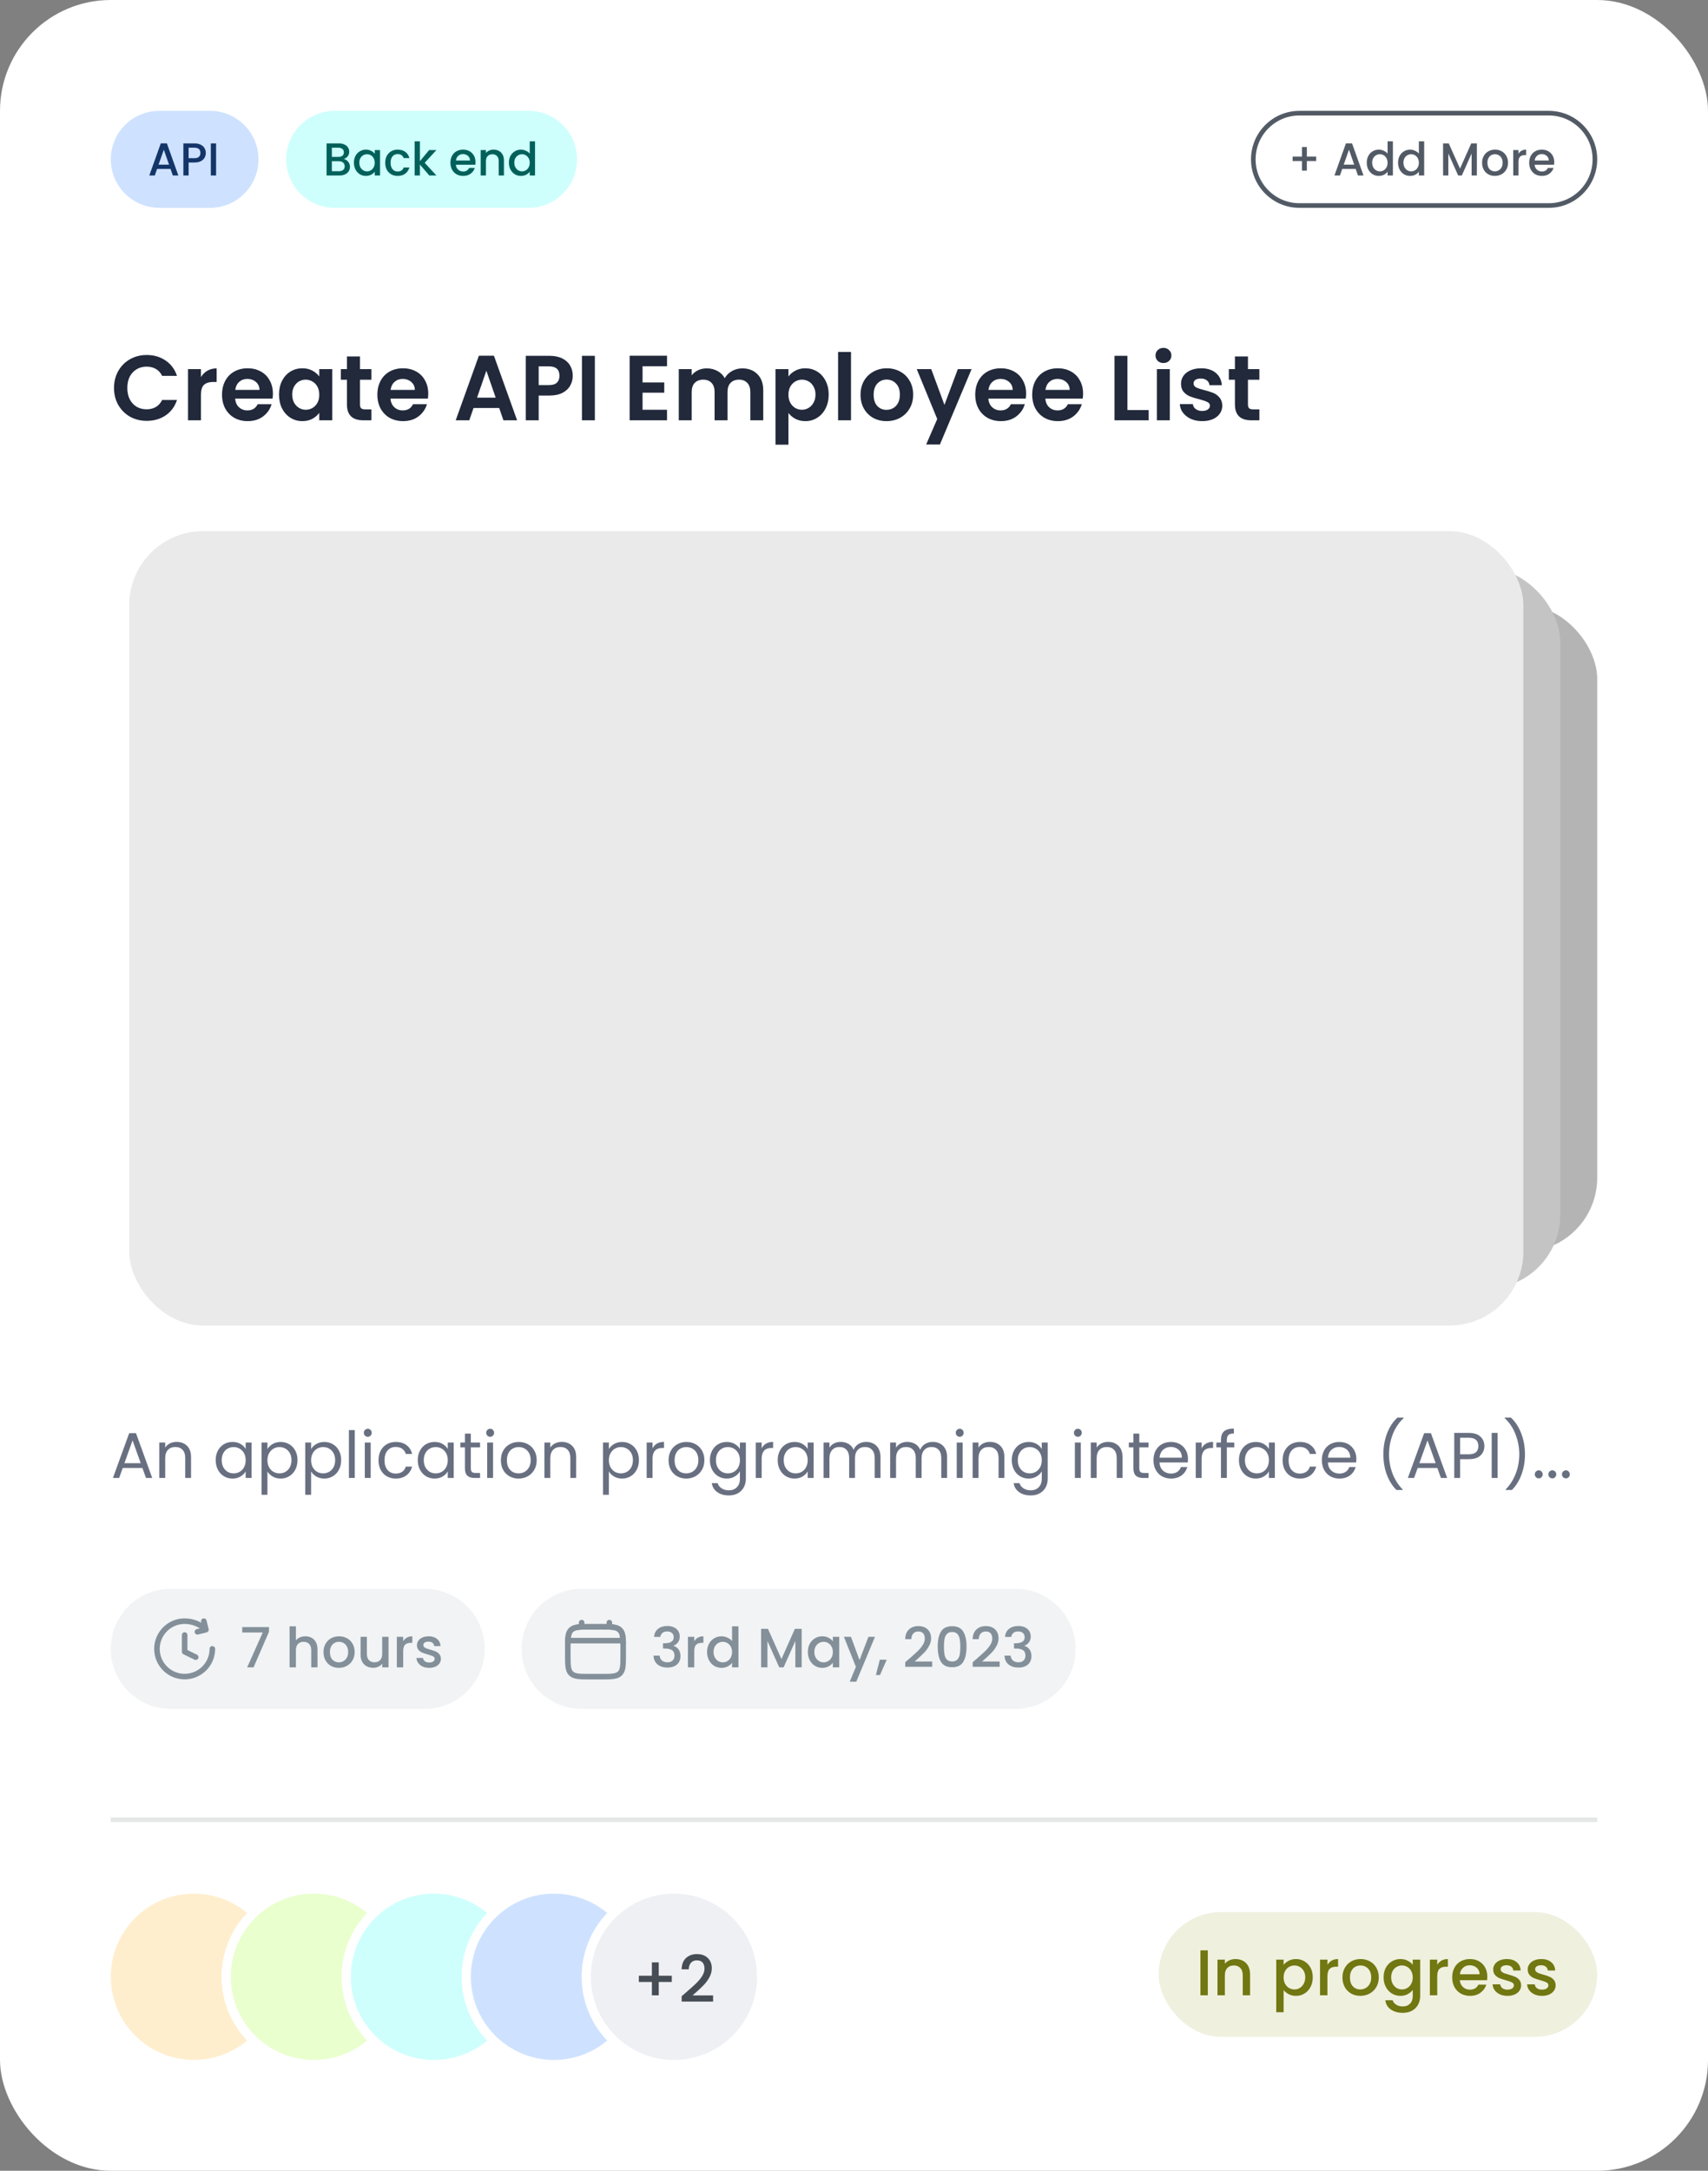 <svg width="370" height="470" viewBox="0 0 370 470" fill="none" xmlns="http://www.w3.org/2000/svg">
<rect x="0" y="0" width="370" height="470" fill="#808080" stroke="none"/>
<rect width="370" height="470" rx="24" fill="white"/>
<path d="M24 34.5C24 28.701 28.701 24 34.5 24H45.5C51.299 24 56 28.701 56 34.5C56 40.299 51.299 45 45.5 45H34.5C28.701 45 24 40.299 24 34.5Z" fill="#CEE2FF"/>
<path d="M36.94 36.58H34.03L33.53 38H32.34L34.83 31.04H36.15L38.64 38H37.44L36.94 36.58ZM36.62 35.65L35.49 32.42L34.35 35.65H36.62ZM44.583 33.12C44.583 33.473 44.499 33.807 44.333 34.12C44.166 34.433 43.899 34.69 43.533 34.89C43.166 35.083 42.696 35.18 42.123 35.18H40.863V38H39.723V31.05H42.123C42.656 31.05 43.106 31.143 43.473 31.33C43.846 31.51 44.123 31.757 44.303 32.07C44.489 32.383 44.583 32.733 44.583 33.12ZM42.123 34.25C42.556 34.25 42.879 34.153 43.093 33.96C43.306 33.76 43.413 33.48 43.413 33.12C43.413 32.36 42.983 31.98 42.123 31.98H40.863V34.25H42.123ZM46.81 31.05V38H45.67V31.05H46.81Z" fill="#143568"/>
<path d="M62 34.5C62 28.701 66.701 24 72.5 24H114.5C120.299 24 125 28.701 125 34.5C125 40.299 120.299 45 114.5 45H72.5C66.701 45 62 40.299 62 34.5Z" fill="#CEFFFC"/>
<path d="M74.47 34.43C74.843 34.497 75.16 34.693 75.42 35.02C75.68 35.347 75.81 35.717 75.81 36.13C75.81 36.483 75.717 36.803 75.53 37.09C75.35 37.37 75.087 37.593 74.74 37.76C74.393 37.92 73.99 38 73.53 38H70.75V31.05H73.4C73.873 31.05 74.28 31.13 74.62 31.29C74.96 31.45 75.217 31.667 75.39 31.94C75.563 32.207 75.65 32.507 75.65 32.84C75.65 33.24 75.543 33.573 75.33 33.84C75.117 34.107 74.83 34.303 74.47 34.43ZM71.89 33.97H73.3C73.673 33.97 73.963 33.887 74.17 33.72C74.383 33.547 74.49 33.3 74.49 32.98C74.49 32.667 74.383 32.423 74.17 32.25C73.963 32.07 73.673 31.98 73.3 31.98H71.89V33.97ZM73.43 37.07C73.817 37.07 74.12 36.977 74.34 36.79C74.56 36.603 74.67 36.343 74.67 36.01C74.67 35.67 74.553 35.4 74.32 35.2C74.087 35 73.777 34.9 73.39 34.9H71.89V37.07H73.43ZM76.669 35.22C76.669 34.667 76.782 34.177 77.009 33.75C77.242 33.323 77.555 32.993 77.949 32.76C78.349 32.52 78.789 32.4 79.269 32.4C79.702 32.4 80.079 32.487 80.399 32.66C80.725 32.827 80.986 33.037 81.179 33.29V32.49H82.329V38H81.179V37.18C80.986 37.44 80.722 37.657 80.389 37.83C80.055 38.003 79.675 38.09 79.249 38.09C78.775 38.09 78.342 37.97 77.949 37.73C77.555 37.483 77.242 37.143 77.009 36.71C76.782 36.27 76.669 35.773 76.669 35.22ZM81.179 35.24C81.179 34.86 81.099 34.53 80.939 34.25C80.785 33.97 80.582 33.757 80.329 33.61C80.076 33.463 79.802 33.39 79.509 33.39C79.216 33.39 78.942 33.463 78.689 33.61C78.436 33.75 78.229 33.96 78.069 34.24C77.915 34.513 77.839 34.84 77.839 35.22C77.839 35.6 77.915 35.933 78.069 36.22C78.229 36.507 78.436 36.727 78.689 36.88C78.949 37.027 79.222 37.1 79.509 37.1C79.802 37.1 80.076 37.027 80.329 36.88C80.582 36.733 80.785 36.52 80.939 36.24C81.099 35.953 81.179 35.62 81.179 35.24ZM83.446 35.24C83.446 34.673 83.559 34.177 83.786 33.75C84.019 33.317 84.34 32.983 84.746 32.75C85.153 32.517 85.62 32.4 86.146 32.4C86.813 32.4 87.363 32.56 87.796 32.88C88.236 33.193 88.533 33.643 88.686 34.23H87.456C87.356 33.957 87.196 33.743 86.976 33.59C86.756 33.437 86.48 33.36 86.146 33.36C85.68 33.36 85.306 33.527 85.026 33.86C84.753 34.187 84.616 34.647 84.616 35.24C84.616 35.833 84.753 36.297 85.026 36.63C85.306 36.963 85.68 37.13 86.146 37.13C86.806 37.13 87.243 36.84 87.456 36.26H88.686C88.526 36.82 88.226 37.267 87.786 37.6C87.346 37.927 86.799 38.09 86.146 38.09C85.62 38.09 85.153 37.973 84.746 37.74C84.34 37.5 84.019 37.167 83.786 36.74C83.559 36.307 83.446 35.807 83.446 35.24ZM92.002 35.25L94.542 38H93.002L90.962 35.63V38H89.822V30.6H90.962V34.9L92.962 32.49H94.542L92.002 35.25ZM103.007 35.11C103.007 35.317 102.994 35.503 102.967 35.67H98.757C98.79 36.11 98.954 36.463 99.247 36.73C99.54 36.997 99.9 37.13 100.327 37.13C100.94 37.13 101.374 36.873 101.627 36.36H102.857C102.69 36.867 102.387 37.283 101.947 37.61C101.514 37.93 100.974 38.09 100.327 38.09C99.8 38.09 99.327 37.973 98.907 37.74C98.494 37.5 98.167 37.167 97.927 36.74C97.694 36.307 97.577 35.807 97.577 35.24C97.577 34.673 97.69 34.177 97.917 33.75C98.15 33.317 98.474 32.983 98.887 32.75C99.307 32.517 99.787 32.4 100.327 32.4C100.847 32.4 101.31 32.513 101.717 32.74C102.124 32.967 102.44 33.287 102.667 33.7C102.894 34.107 103.007 34.577 103.007 35.11ZM101.817 34.75C101.81 34.33 101.66 33.993 101.367 33.74C101.074 33.487 100.71 33.36 100.277 33.36C99.884 33.36 99.547 33.487 99.267 33.74C98.987 33.987 98.82 34.323 98.767 34.75H101.817ZM106.909 32.4C107.342 32.4 107.729 32.49 108.069 32.67C108.416 32.85 108.686 33.117 108.879 33.47C109.072 33.823 109.169 34.25 109.169 34.75V38H108.039V34.92C108.039 34.427 107.916 34.05 107.669 33.79C107.422 33.523 107.086 33.39 106.659 33.39C106.232 33.39 105.892 33.523 105.639 33.79C105.392 34.05 105.269 34.427 105.269 34.92V38H104.129V32.49H105.269V33.12C105.456 32.893 105.692 32.717 105.979 32.59C106.272 32.463 106.582 32.4 106.909 32.4ZM110.243 35.22C110.243 34.667 110.356 34.177 110.583 33.75C110.816 33.323 111.13 32.993 111.523 32.76C111.923 32.52 112.366 32.4 112.853 32.4C113.213 32.4 113.566 32.48 113.913 32.64C114.266 32.793 114.546 33 114.753 33.26V30.6H115.903V38H114.753V37.17C114.566 37.437 114.306 37.657 113.973 37.83C113.646 38.003 113.27 38.09 112.843 38.09C112.363 38.09 111.923 37.97 111.523 37.73C111.13 37.483 110.816 37.143 110.583 36.71C110.356 36.27 110.243 35.773 110.243 35.22ZM114.753 35.24C114.753 34.86 114.673 34.53 114.513 34.25C114.36 33.97 114.156 33.757 113.903 33.61C113.65 33.463 113.376 33.39 113.083 33.39C112.79 33.39 112.516 33.463 112.263 33.61C112.01 33.75 111.803 33.96 111.643 34.24C111.49 34.513 111.413 34.84 111.413 35.22C111.413 35.6 111.49 35.933 111.643 36.22C111.803 36.507 112.01 36.727 112.263 36.88C112.523 37.027 112.796 37.1 113.083 37.1C113.376 37.1 113.65 37.027 113.903 36.88C114.156 36.733 114.36 36.52 114.513 36.24C114.673 35.953 114.753 35.62 114.753 35.24Z" fill="#02605A"/>
<path d="M24 357C24 349.82 29.82 344 37 344H92C99.18 344 105 349.82 105 357C105 364.18 99.18 370 92 370H37C29.82 370 24 364.18 24 357Z" fill="#F1F3F4"/>
<path d="M46 357C46 358.187 45.648 359.347 44.989 360.333C44.33 361.32 43.392 362.089 42.296 362.543C41.2 362.997 39.993 363.116 38.83 362.885C37.666 362.653 36.597 362.082 35.758 361.243C34.918 360.404 34.347 359.334 34.115 358.171C33.884 357.007 34.003 355.8 34.457 354.704C34.911 353.608 35.68 352.671 36.667 352.011C37.653 351.352 38.813 351 40 351C41.719 350.998 43.372 351.66 44.615 352.846M44.615 352.846L44.154 351M44.615 352.846L42.769 353.308" stroke="#838F99" stroke-width="1.2" stroke-linecap="round" stroke-linejoin="round"/>
<path d="M40 354V357.623L42.4 358.8" stroke="#838F99" stroke-width="1.2" stroke-linecap="round" stroke-linejoin="round"/>
<path d="M58.264 353.308L54.928 361H53.548L56.92 353.452H52.48V352.288H58.264V353.308ZM66.152 354.28C66.656 354.28 67.104 354.388 67.496 354.604C67.896 354.82 68.208 355.14 68.432 355.564C68.664 355.988 68.78 356.5 68.78 357.1V361H67.424V357.304C67.424 356.712 67.276 356.26 66.98 355.948C66.684 355.628 66.28 355.468 65.768 355.468C65.256 355.468 64.848 355.628 64.544 355.948C64.248 356.26 64.1 356.712 64.1 357.304V361H62.732V352.12H64.1V355.156C64.332 354.876 64.624 354.66 64.976 354.508C65.336 354.356 65.728 354.28 66.152 354.28ZM73.393 361.108C72.769 361.108 72.205 360.968 71.701 360.688C71.197 360.4 70.801 360 70.513 359.488C70.225 358.968 70.081 358.368 70.081 357.688C70.081 357.016 70.229 356.42 70.525 355.9C70.821 355.38 71.225 354.98 71.737 354.7C72.249 354.42 72.821 354.28 73.453 354.28C74.085 354.28 74.657 354.42 75.169 354.7C75.681 354.98 76.085 355.38 76.381 355.9C76.677 356.42 76.825 357.016 76.825 357.688C76.825 358.36 76.673 358.956 76.369 359.476C76.065 359.996 75.649 360.4 75.121 360.688C74.601 360.968 74.025 361.108 73.393 361.108ZM73.393 359.92C73.745 359.92 74.073 359.836 74.377 359.668C74.689 359.5 74.941 359.248 75.133 358.912C75.325 358.576 75.421 358.168 75.421 357.688C75.421 357.208 75.329 356.804 75.145 356.476C74.961 356.14 74.717 355.888 74.413 355.72C74.109 355.552 73.781 355.468 73.429 355.468C73.077 355.468 72.749 355.552 72.445 355.72C72.149 355.888 71.913 356.14 71.737 356.476C71.561 356.804 71.473 357.208 71.473 357.688C71.473 358.4 71.653 358.952 72.013 359.344C72.381 359.728 72.841 359.92 73.393 359.92ZM84.165 354.388V361H82.797V360.22C82.581 360.492 82.297 360.708 81.945 360.868C81.601 361.02 81.233 361.096 80.841 361.096C80.321 361.096 79.853 360.988 79.437 360.772C79.029 360.556 78.705 360.236 78.465 359.812C78.233 359.388 78.117 358.876 78.117 358.276V354.388H79.473V358.072C79.473 358.664 79.621 359.12 79.917 359.44C80.213 359.752 80.617 359.908 81.129 359.908C81.641 359.908 82.045 359.752 82.341 359.44C82.645 359.12 82.797 358.664 82.797 358.072V354.388H84.165ZM87.338 355.348C87.538 355.012 87.802 354.752 88.13 354.568C88.466 354.376 88.862 354.28 89.318 354.28V355.696H88.97C88.434 355.696 88.026 355.832 87.746 356.104C87.474 356.376 87.338 356.848 87.338 357.52V361H85.97V354.388H87.338V355.348ZM92.976 361.108C92.456 361.108 91.988 361.016 91.572 360.832C91.164 360.64 90.84 360.384 90.6 360.064C90.36 359.736 90.232 359.372 90.216 358.972H91.632C91.656 359.252 91.788 359.488 92.028 359.68C92.276 359.864 92.584 359.956 92.952 359.956C93.336 359.956 93.632 359.884 93.84 359.74C94.056 359.588 94.164 359.396 94.164 359.164C94.164 358.916 94.044 358.732 93.804 358.612C93.572 358.492 93.2 358.36 92.688 358.216C92.192 358.08 91.788 357.948 91.476 357.82C91.164 357.692 90.892 357.496 90.66 357.232C90.436 356.968 90.324 356.62 90.324 356.188C90.324 355.836 90.428 355.516 90.636 355.228C90.844 354.932 91.14 354.7 91.524 354.532C91.916 354.364 92.364 354.28 92.868 354.28C93.62 354.28 94.224 354.472 94.68 354.856C95.144 355.232 95.392 355.748 95.424 356.404H94.056C94.032 356.108 93.912 355.872 93.696 355.696C93.48 355.52 93.188 355.432 92.82 355.432C92.46 355.432 92.184 355.5 91.992 355.636C91.8 355.772 91.704 355.952 91.704 356.176C91.704 356.352 91.768 356.5 91.896 356.62C92.024 356.74 92.18 356.836 92.364 356.908C92.548 356.972 92.82 357.056 93.18 357.16C93.66 357.288 94.052 357.42 94.356 357.556C94.668 357.684 94.936 357.876 95.16 358.132C95.384 358.388 95.5 358.728 95.508 359.152C95.508 359.528 95.404 359.864 95.196 360.16C94.988 360.456 94.692 360.688 94.308 360.856C93.932 361.024 93.488 361.108 92.976 361.108Z" fill="#838F99"/>
<path d="M113 357C113 349.82 118.82 344 126 344H220C227.18 344 233 349.82 233 357C233 364.18 227.18 370 220 370H126C118.82 370 113 364.18 113 357Z" fill="#F1F3F4"/>
<path d="M123 357.017C123 354.754 123 353.622 123.703 352.92C124.406 352.217 125.537 352.217 127.8 352.217H130.2C132.463 352.217 133.594 352.217 134.297 352.92C135 353.622 135 354.754 135 357.017V358.217C135 360.479 135 361.611 134.297 362.313C133.594 363.017 132.463 363.017 130.2 363.017H127.8C125.537 363.017 124.406 363.017 123.703 362.313C123 361.611 123 360.479 123 358.217V357.017Z" stroke="#838F99" stroke-width="1.2"/>
<path d="M127.8 352.217C125.538 352.217 124.406 352.217 123.703 352.92C123.218 353.405 123.068 354.093 123.021 355.217H134.979C134.932 354.093 134.782 353.405 134.297 352.92C133.594 352.217 132.463 352.217 130.2 352.217H127.8Z" stroke="#838F99" stroke-width="1.2"/>
<path d="M126 352.217V351.317M132 352.217V351.317" stroke="#838F99" stroke-width="1.2" stroke-linecap="round"/>
<path d="M141.696 354.412C141.744 353.668 142.028 353.088 142.548 352.672C143.076 352.256 143.748 352.048 144.564 352.048C145.124 352.048 145.608 352.148 146.016 352.348C146.424 352.548 146.732 352.82 146.94 353.164C147.148 353.508 147.252 353.896 147.252 354.328C147.252 354.824 147.12 355.248 146.856 355.6C146.592 355.952 146.276 356.188 145.908 356.308V356.356C146.38 356.5 146.748 356.764 147.012 357.148C147.276 357.524 147.408 358.008 147.408 358.6C147.408 359.072 147.3 359.492 147.084 359.86C146.868 360.228 146.548 360.52 146.124 360.736C145.7 360.944 145.192 361.048 144.6 361.048C143.736 361.048 143.024 360.828 142.464 360.388C141.912 359.94 141.616 359.3 141.576 358.468H142.896C142.928 358.892 143.092 359.24 143.388 359.512C143.684 359.776 144.084 359.908 144.588 359.908C145.076 359.908 145.452 359.776 145.716 359.512C145.98 359.24 146.112 358.892 146.112 358.468C146.112 357.908 145.932 357.512 145.572 357.28C145.22 357.04 144.676 356.92 143.94 356.92H143.628V355.792H143.952C144.6 355.784 145.092 355.676 145.428 355.468C145.772 355.26 145.944 354.932 145.944 354.484C145.944 354.1 145.82 353.796 145.572 353.572C145.324 353.34 144.972 353.224 144.516 353.224C144.068 353.224 143.72 353.34 143.472 353.572C143.224 353.796 143.076 354.076 143.028 354.412H141.696ZM150.393 355.348C150.593 355.012 150.857 354.752 151.185 354.568C151.521 354.376 151.917 354.28 152.373 354.28V355.696H152.025C151.489 355.696 151.081 355.832 150.801 356.104C150.529 356.376 150.393 356.848 150.393 357.52V361H149.025V354.388H150.393V355.348ZM153.174 357.664C153.174 357 153.31 356.412 153.582 355.9C153.862 355.388 154.238 354.992 154.71 354.712C155.19 354.424 155.722 354.28 156.306 354.28C156.738 354.28 157.162 354.376 157.578 354.568C158.002 354.752 158.338 355 158.586 355.312V352.12H159.966V361H158.586V360.004C158.362 360.324 158.05 360.588 157.65 360.796C157.258 361.004 156.806 361.108 156.294 361.108C155.718 361.108 155.19 360.964 154.71 360.676C154.238 360.38 153.862 359.972 153.582 359.452C153.31 358.924 153.174 358.328 153.174 357.664ZM158.586 357.688C158.586 357.232 158.49 356.836 158.298 356.5C158.114 356.164 157.87 355.908 157.566 355.732C157.262 355.556 156.934 355.468 156.582 355.468C156.23 355.468 155.902 355.556 155.598 355.732C155.294 355.9 155.046 356.152 154.854 356.488C154.67 356.816 154.578 357.208 154.578 357.664C154.578 358.12 154.67 358.52 154.854 358.864C155.046 359.208 155.294 359.472 155.598 359.656C155.91 359.832 156.238 359.92 156.582 359.92C156.934 359.92 157.262 359.832 157.566 359.656C157.87 359.48 158.114 359.224 158.298 358.888C158.49 358.544 158.586 358.144 158.586 357.688ZM173.664 352.66V361H172.296V355.288L169.752 361H168.804L166.248 355.288V361H164.88V352.66H166.356L169.284 359.2L172.2 352.66H173.664ZM175.007 357.664C175.007 357 175.143 356.412 175.415 355.9C175.695 355.388 176.071 354.992 176.543 354.712C177.023 354.424 177.551 354.28 178.127 354.28C178.647 354.28 179.099 354.384 179.483 354.592C179.875 354.792 180.187 355.044 180.419 355.348V354.388H181.799V361H180.419V360.016C180.187 360.328 179.871 360.588 179.471 360.796C179.071 361.004 178.615 361.108 178.103 361.108C177.535 361.108 177.015 360.964 176.543 360.676C176.071 360.38 175.695 359.972 175.415 359.452C175.143 358.924 175.007 358.328 175.007 357.664ZM180.419 357.688C180.419 357.232 180.323 356.836 180.131 356.5C179.947 356.164 179.703 355.908 179.399 355.732C179.095 355.556 178.767 355.468 178.415 355.468C178.063 355.468 177.735 355.556 177.431 355.732C177.127 355.9 176.879 356.152 176.687 356.488C176.503 356.816 176.411 357.208 176.411 357.664C176.411 358.12 176.503 358.52 176.687 358.864C176.879 359.208 177.127 359.472 177.431 359.656C177.743 359.832 178.071 359.92 178.415 359.92C178.767 359.92 179.095 359.832 179.399 359.656C179.703 359.48 179.947 359.224 180.131 358.888C180.323 358.544 180.419 358.144 180.419 357.688ZM189.547 354.388L185.491 364.108H184.075L185.419 360.892L182.815 354.388H184.339L186.199 359.428L188.131 354.388H189.547ZM192.08 359.356L190.628 362.668H189.74L190.592 359.356H192.08ZM196.968 359.14C197.736 358.476 198.34 357.932 198.78 357.508C199.228 357.076 199.6 356.628 199.896 356.164C200.192 355.7 200.34 355.236 200.34 354.772C200.34 354.292 200.224 353.916 199.992 353.644C199.768 353.372 199.412 353.236 198.924 353.236C198.452 353.236 198.084 353.388 197.82 353.692C197.564 353.988 197.428 354.388 197.412 354.892H196.092C196.116 353.98 196.388 353.284 196.908 352.804C197.436 352.316 198.104 352.072 198.912 352.072C199.784 352.072 200.464 352.312 200.952 352.792C201.448 353.272 201.696 353.912 201.696 354.712C201.696 355.288 201.548 355.844 201.252 356.38C200.964 356.908 200.616 357.384 200.208 357.808C199.808 358.224 199.296 358.708 198.672 359.26L198.132 359.74H201.936V360.88H196.104V359.884L196.968 359.14ZM203.138 356.512C203.138 355.128 203.37 354.048 203.834 353.272C204.306 352.488 205.114 352.096 206.258 352.096C207.402 352.096 208.206 352.488 208.67 353.272C209.142 354.048 209.378 355.128 209.378 356.512C209.378 357.912 209.142 359.008 208.67 359.8C208.206 360.584 207.402 360.976 206.258 360.976C205.114 360.976 204.306 360.584 203.834 359.8C203.37 359.008 203.138 357.912 203.138 356.512ZM208.034 356.512C208.034 355.864 207.99 355.316 207.902 354.868C207.822 354.42 207.654 354.056 207.398 353.776C207.142 353.488 206.762 353.344 206.258 353.344C205.754 353.344 205.374 353.488 205.118 353.776C204.862 354.056 204.69 354.42 204.602 354.868C204.522 355.316 204.482 355.864 204.482 356.512C204.482 357.184 204.522 357.748 204.602 358.204C204.682 358.66 204.85 359.028 205.106 359.308C205.37 359.588 205.754 359.728 206.258 359.728C206.762 359.728 207.142 359.588 207.398 359.308C207.662 359.028 207.834 358.66 207.914 358.204C207.994 357.748 208.034 357.184 208.034 356.512ZM211.581 359.14C212.349 358.476 212.953 357.932 213.393 357.508C213.841 357.076 214.213 356.628 214.509 356.164C214.805 355.7 214.953 355.236 214.953 354.772C214.953 354.292 214.837 353.916 214.605 353.644C214.381 353.372 214.025 353.236 213.537 353.236C213.065 353.236 212.697 353.388 212.433 353.692C212.177 353.988 212.041 354.388 212.025 354.892H210.705C210.729 353.98 211.001 353.284 211.521 352.804C212.049 352.316 212.717 352.072 213.525 352.072C214.397 352.072 215.077 352.312 215.565 352.792C216.061 353.272 216.309 353.912 216.309 354.712C216.309 355.288 216.161 355.844 215.865 356.38C215.577 356.908 215.229 357.384 214.821 357.808C214.421 358.224 213.909 358.708 213.285 359.26L212.745 359.74H216.549V360.88H210.717V359.884L211.581 359.14ZM217.727 354.412C217.775 353.668 218.059 353.088 218.579 352.672C219.107 352.256 219.779 352.048 220.595 352.048C221.155 352.048 221.639 352.148 222.047 352.348C222.455 352.548 222.763 352.82 222.971 353.164C223.179 353.508 223.283 353.896 223.283 354.328C223.283 354.824 223.151 355.248 222.887 355.6C222.623 355.952 222.307 356.188 221.939 356.308V356.356C222.411 356.5 222.779 356.764 223.043 357.148C223.307 357.524 223.439 358.008 223.439 358.6C223.439 359.072 223.331 359.492 223.115 359.86C222.899 360.228 222.579 360.52 222.155 360.736C221.731 360.944 221.223 361.048 220.631 361.048C219.767 361.048 219.055 360.828 218.495 360.388C217.943 359.94 217.647 359.3 217.607 358.468H218.927C218.959 358.892 219.123 359.24 219.419 359.512C219.715 359.776 220.115 359.908 220.619 359.908C221.107 359.908 221.483 359.776 221.747 359.512C222.011 359.24 222.143 358.892 222.143 358.468C222.143 357.908 221.963 357.512 221.603 357.28C221.251 357.04 220.707 356.92 219.971 356.92H219.659V355.792H219.983C220.631 355.784 221.123 355.676 221.459 355.468C221.803 355.26 221.975 354.932 221.975 354.484C221.975 354.1 221.851 353.796 221.603 353.572C221.355 353.34 221.003 353.224 220.547 353.224C220.099 353.224 219.751 353.34 219.503 353.572C219.255 353.796 219.107 354.076 219.059 354.412H217.727Z" fill="#838F99"/>
<path d="M271.5 34.5C271.5 28.977 275.977 24.5 281.5 24.5H335.5C341.023 24.5 345.5 28.977 345.5 34.5C345.5 40.023 341.023 44.5 335.5 44.5H281.5C275.977 44.5 271.5 40.023 271.5 34.5Z" stroke="#525A65"/>
<path d="M285.12 34.87H283.1V36.94H282.04V34.87H280.02V33.91H282.04V31.84H283.1V33.91H285.12V34.87ZM293.676 36.58H290.766L290.266 38H289.076L291.566 31.04H292.886L295.376 38H294.176L293.676 36.58ZM293.356 35.65L292.226 32.42L291.086 35.65H293.356ZM296.079 35.22C296.079 34.667 296.192 34.177 296.419 33.75C296.652 33.323 296.966 32.993 297.359 32.76C297.759 32.52 298.202 32.4 298.689 32.4C299.049 32.4 299.402 32.48 299.749 32.64C300.102 32.793 300.382 33 300.589 33.26V30.6H301.739V38H300.589V37.17C300.402 37.437 300.142 37.657 299.809 37.83C299.482 38.003 299.106 38.09 298.679 38.09C298.199 38.09 297.759 37.97 297.359 37.73C296.966 37.483 296.652 37.143 296.419 36.71C296.192 36.27 296.079 35.773 296.079 35.22ZM300.589 35.24C300.589 34.86 300.509 34.53 300.349 34.25C300.196 33.97 299.992 33.757 299.739 33.61C299.486 33.463 299.212 33.39 298.919 33.39C298.626 33.39 298.352 33.463 298.099 33.61C297.846 33.75 297.639 33.96 297.479 34.24C297.326 34.513 297.249 34.84 297.249 35.22C297.249 35.6 297.326 35.933 297.479 36.22C297.639 36.507 297.846 36.727 298.099 36.88C298.359 37.027 298.632 37.1 298.919 37.1C299.212 37.1 299.486 37.027 299.739 36.88C299.992 36.733 300.196 36.52 300.349 36.24C300.509 35.953 300.589 35.62 300.589 35.24ZM302.856 35.22C302.856 34.667 302.97 34.177 303.196 33.75C303.43 33.323 303.743 32.993 304.136 32.76C304.536 32.52 304.98 32.4 305.466 32.4C305.826 32.4 306.18 32.48 306.526 32.64C306.88 32.793 307.16 33 307.366 33.26V30.6H308.516V38H307.366V37.17C307.18 37.437 306.92 37.657 306.586 37.83C306.26 38.003 305.883 38.09 305.456 38.09C304.976 38.09 304.536 37.97 304.136 37.73C303.743 37.483 303.43 37.143 303.196 36.71C302.97 36.27 302.856 35.773 302.856 35.22ZM307.366 35.24C307.366 34.86 307.286 34.53 307.126 34.25C306.973 33.97 306.77 33.757 306.516 33.61C306.263 33.463 305.99 33.39 305.696 33.39C305.403 33.39 305.13 33.463 304.876 33.61C304.623 33.75 304.416 33.96 304.256 34.24C304.103 34.513 304.026 34.84 304.026 35.22C304.026 35.6 304.103 35.933 304.256 36.22C304.416 36.507 304.623 36.727 304.876 36.88C305.136 37.027 305.41 37.1 305.696 37.1C305.99 37.1 306.263 37.027 306.516 36.88C306.77 36.733 306.973 36.52 307.126 36.24C307.286 35.953 307.366 35.62 307.366 35.24ZM319.931 31.05V38H318.791V33.24L316.671 38H315.881L313.751 33.24V38H312.611V31.05H313.841L316.281 36.5L318.711 31.05H319.931ZM323.82 38.09C323.3 38.09 322.83 37.973 322.41 37.74C321.99 37.5 321.66 37.167 321.42 36.74C321.18 36.307 321.06 35.807 321.06 35.24C321.06 34.68 321.183 34.183 321.43 33.75C321.676 33.317 322.013 32.983 322.44 32.75C322.866 32.517 323.343 32.4 323.87 32.4C324.396 32.4 324.873 32.517 325.3 32.75C325.726 32.983 326.063 33.317 326.31 33.75C326.556 34.183 326.68 34.68 326.68 35.24C326.68 35.8 326.553 36.297 326.3 36.73C326.046 37.163 325.7 37.5 325.26 37.74C324.826 37.973 324.346 38.09 323.82 38.09ZM323.82 37.1C324.113 37.1 324.386 37.03 324.64 36.89C324.9 36.75 325.11 36.54 325.27 36.26C325.43 35.98 325.51 35.64 325.51 35.24C325.51 34.84 325.433 34.503 325.28 34.23C325.126 33.95 324.923 33.74 324.67 33.6C324.416 33.46 324.143 33.39 323.85 33.39C323.556 33.39 323.283 33.46 323.03 33.6C322.783 33.74 322.586 33.95 322.44 34.23C322.293 34.503 322.22 34.84 322.22 35.24C322.22 35.833 322.37 36.293 322.67 36.62C322.976 36.94 323.36 37.1 323.82 37.1ZM328.947 33.29C329.113 33.01 329.333 32.793 329.607 32.64C329.887 32.48 330.217 32.4 330.597 32.4V33.58H330.307C329.86 33.58 329.52 33.693 329.287 33.92C329.06 34.147 328.947 34.54 328.947 35.1V38H327.807V32.49H328.947V33.29ZM336.695 35.11C336.695 35.317 336.681 35.503 336.655 35.67H332.445C332.478 36.11 332.641 36.463 332.935 36.73C333.228 36.997 333.588 37.13 334.015 37.13C334.628 37.13 335.061 36.873 335.315 36.36H336.545C336.378 36.867 336.075 37.283 335.635 37.61C335.201 37.93 334.661 38.09 334.015 38.09C333.488 38.09 333.015 37.973 332.595 37.74C332.181 37.5 331.855 37.167 331.615 36.74C331.381 36.307 331.265 35.807 331.265 35.24C331.265 34.673 331.378 34.177 331.605 33.75C331.838 33.317 332.161 32.983 332.575 32.75C332.995 32.517 333.475 32.4 334.015 32.4C334.535 32.4 334.998 32.513 335.405 32.74C335.811 32.967 336.128 33.287 336.355 33.7C336.581 34.107 336.695 34.577 336.695 35.11ZM335.505 34.75C335.498 34.33 335.348 33.993 335.055 33.74C334.761 33.487 334.398 33.36 333.965 33.36C333.571 33.36 333.235 33.487 332.955 33.74C332.675 33.987 332.508 34.323 332.455 34.75H335.505Z" fill="#525A65"/>
<path d="M24.7 84C24.7 82.627 25.007 81.4 25.62 80.32C26.247 79.227 27.093 78.38 28.16 77.78C29.24 77.167 30.447 76.86 31.78 76.86C33.34 76.86 34.707 77.26 35.88 78.06C37.053 78.86 37.873 79.967 38.34 81.38H35.12C34.8 80.713 34.347 80.213 33.76 79.88C33.187 79.547 32.52 79.38 31.76 79.38C30.947 79.38 30.22 79.573 29.58 79.96C28.953 80.333 28.46 80.867 28.1 81.56C27.753 82.253 27.58 83.067 27.58 84C27.58 84.92 27.753 85.733 28.1 86.44C28.46 87.133 28.953 87.673 29.58 88.06C30.22 88.433 30.947 88.62 31.76 88.62C32.52 88.62 33.187 88.453 33.76 88.12C34.347 87.773 34.8 87.267 35.12 86.6H38.34C37.873 88.027 37.053 89.14 35.88 89.94C34.72 90.727 33.353 91.12 31.78 91.12C30.447 91.12 29.24 90.82 28.16 90.22C27.093 89.607 26.247 88.76 25.62 87.68C25.007 86.6 24.7 85.373 24.7 84ZM43.532 81.64C43.892 81.053 44.358 80.593 44.932 80.26C45.518 79.927 46.185 79.76 46.932 79.76V82.7H46.192C45.312 82.7 44.645 82.907 44.192 83.32C43.752 83.733 43.532 84.453 43.532 85.48V91H40.732V79.92H43.532V81.64ZM59.117 85.22C59.117 85.62 59.091 85.98 59.038 86.3H50.938C51.004 87.1 51.284 87.727 51.778 88.18C52.271 88.633 52.877 88.86 53.597 88.86C54.638 88.86 55.377 88.413 55.818 87.52H58.837C58.517 88.587 57.904 89.467 56.998 90.16C56.091 90.84 54.977 91.18 53.657 91.18C52.591 91.18 51.631 90.947 50.778 90.48C49.938 90 49.278 89.327 48.797 88.46C48.331 87.593 48.097 86.593 48.097 85.46C48.097 84.313 48.331 83.307 48.797 82.44C49.264 81.573 49.917 80.907 50.758 80.44C51.597 79.973 52.564 79.74 53.657 79.74C54.711 79.74 55.651 79.967 56.477 80.42C57.318 80.873 57.964 81.52 58.417 82.36C58.884 83.187 59.117 84.14 59.117 85.22ZM56.218 84.42C56.204 83.7 55.944 83.127 55.438 82.7C54.931 82.26 54.311 82.04 53.578 82.04C52.884 82.04 52.297 82.253 51.818 82.68C51.351 83.093 51.064 83.673 50.958 84.42H56.218ZM60.441 85.42C60.441 84.3 60.661 83.307 61.101 82.44C61.555 81.573 62.161 80.907 62.921 80.44C63.695 79.973 64.555 79.74 65.501 79.74C66.328 79.74 67.048 79.907 67.661 80.24C68.288 80.573 68.788 80.993 69.161 81.5V79.92H71.981V91H69.161V89.38C68.801 89.9 68.301 90.333 67.661 90.68C67.035 91.013 66.308 91.18 65.481 91.18C64.548 91.18 63.695 90.94 62.921 90.46C62.161 89.98 61.555 89.307 61.101 88.44C60.661 87.56 60.441 86.553 60.441 85.42ZM69.161 85.46C69.161 84.78 69.028 84.2 68.761 83.72C68.495 83.227 68.135 82.853 67.681 82.6C67.228 82.333 66.741 82.2 66.221 82.2C65.701 82.2 65.221 82.327 64.781 82.58C64.341 82.833 63.981 83.207 63.701 83.7C63.435 84.18 63.301 84.753 63.301 85.42C63.301 86.087 63.435 86.673 63.701 87.18C63.981 87.673 64.341 88.053 64.781 88.32C65.235 88.587 65.715 88.72 66.221 88.72C66.741 88.72 67.228 88.593 67.681 88.34C68.135 88.073 68.495 87.7 68.761 87.22C69.028 86.727 69.161 86.14 69.161 85.46ZM77.976 82.22V87.58C77.976 87.953 78.063 88.227 78.236 88.4C78.423 88.56 78.729 88.64 79.156 88.64H80.456V91H78.696C76.336 91 75.156 89.853 75.156 87.56V82.22H73.836V79.92H75.156V77.18H77.976V79.92H80.456V82.22H77.976ZM92.77 85.22C92.77 85.62 92.743 85.98 92.69 86.3H84.59C84.656 87.1 84.936 87.727 85.43 88.18C85.923 88.633 86.53 88.86 87.25 88.86C88.29 88.86 89.03 88.413 89.47 87.52H92.49C92.17 88.587 91.556 89.467 90.65 90.16C89.743 90.84 88.63 91.18 87.31 91.18C86.243 91.18 85.283 90.947 84.43 90.48C83.59 90 82.93 89.327 82.45 88.46C81.983 87.593 81.75 86.593 81.75 85.46C81.75 84.313 81.983 83.307 82.45 82.44C82.916 81.573 83.57 80.907 84.41 80.44C85.25 79.973 86.216 79.74 87.31 79.74C88.363 79.74 89.303 79.967 90.13 80.42C90.97 80.873 91.617 81.52 92.07 82.36C92.537 83.187 92.77 84.14 92.77 85.22ZM89.87 84.42C89.856 83.7 89.597 83.127 89.09 82.7C88.583 82.26 87.963 82.04 87.23 82.04C86.537 82.04 85.95 82.253 85.47 82.68C85.003 83.093 84.716 83.673 84.61 84.42H89.87ZM108.139 88.34H102.579L101.659 91H98.719L103.739 77.02H106.999L112.019 91H109.059L108.139 88.34ZM107.379 86.1L105.359 80.26L103.339 86.1H107.379ZM124.076 81.36C124.076 82.107 123.896 82.807 123.536 83.46C123.189 84.113 122.636 84.64 121.876 85.04C121.129 85.44 120.182 85.64 119.036 85.64H116.696V91H113.896V77.04H119.036C120.116 77.04 121.036 77.227 121.796 77.6C122.556 77.973 123.122 78.487 123.496 79.14C123.882 79.793 124.076 80.533 124.076 81.36ZM118.916 83.38C119.689 83.38 120.262 83.207 120.636 82.86C121.009 82.5 121.196 82 121.196 81.36C121.196 80 120.436 79.32 118.916 79.32H116.696V83.38H118.916ZM128.864 77.04V91H126.064V77.04H128.864ZM139.196 79.3V82.8H143.896V85.02H139.196V88.72H144.496V91H136.396V77.02H144.496V79.3H139.196ZM160.8 79.76C162.16 79.76 163.253 80.18 164.08 81.02C164.92 81.847 165.34 83.007 165.34 84.5V91H162.54V84.88C162.54 84.013 162.32 83.353 161.88 82.9C161.44 82.433 160.84 82.2 160.08 82.2C159.32 82.2 158.713 82.433 158.26 82.9C157.82 83.353 157.6 84.013 157.6 84.88V91H154.8V84.88C154.8 84.013 154.58 83.353 154.14 82.9C153.7 82.433 153.1 82.2 152.34 82.2C151.567 82.2 150.953 82.433 150.5 82.9C150.06 83.353 149.84 84.013 149.84 84.88V91H147.04V79.92H149.84V81.26C150.2 80.793 150.66 80.427 151.22 80.16C151.793 79.893 152.42 79.76 153.1 79.76C153.967 79.76 154.74 79.947 155.42 80.32C156.1 80.68 156.627 81.2 157 81.88C157.36 81.24 157.88 80.727 158.56 80.34C159.253 79.953 160 79.76 160.8 79.76ZM170.797 81.52C171.157 81.013 171.651 80.593 172.277 80.26C172.917 79.913 173.644 79.74 174.457 79.74C175.404 79.74 176.257 79.973 177.017 80.44C177.791 80.907 178.397 81.573 178.837 82.44C179.291 83.293 179.517 84.287 179.517 85.42C179.517 86.553 179.291 87.56 178.837 88.44C178.397 89.307 177.791 89.98 177.017 90.46C176.257 90.94 175.404 91.18 174.457 91.18C173.644 91.18 172.924 91.013 172.297 90.68C171.684 90.347 171.184 89.927 170.797 89.42V96.28H167.997V79.92H170.797V81.52ZM176.657 85.42C176.657 84.753 176.517 84.18 176.237 83.7C175.971 83.207 175.611 82.833 175.157 82.58C174.717 82.327 174.237 82.2 173.717 82.2C173.211 82.2 172.731 82.333 172.277 82.6C171.837 82.853 171.477 83.227 171.197 83.72C170.931 84.213 170.797 84.793 170.797 85.46C170.797 86.127 170.931 86.707 171.197 87.2C171.477 87.693 171.837 88.073 172.277 88.34C172.731 88.593 173.211 88.72 173.717 88.72C174.237 88.72 174.717 88.587 175.157 88.32C175.611 88.053 175.971 87.673 176.237 87.18C176.517 86.687 176.657 86.1 176.657 85.42ZM184.352 76.2V91H181.552V76.2H184.352ZM192.038 91.18C190.972 91.18 190.012 90.947 189.158 90.48C188.305 90 187.632 89.327 187.138 88.46C186.658 87.593 186.418 86.593 186.418 85.46C186.418 84.327 186.665 83.327 187.158 82.46C187.665 81.593 188.352 80.927 189.218 80.46C190.085 79.98 191.052 79.74 192.118 79.74C193.185 79.74 194.152 79.98 195.018 80.46C195.885 80.927 196.565 81.593 197.058 82.46C197.565 83.327 197.818 84.327 197.818 85.46C197.818 86.593 197.558 87.593 197.038 88.46C196.532 89.327 195.838 90 194.958 90.48C194.092 90.947 193.118 91.18 192.038 91.18ZM192.038 88.74C192.545 88.74 193.018 88.62 193.458 88.38C193.912 88.127 194.272 87.753 194.538 87.26C194.805 86.767 194.938 86.167 194.938 85.46C194.938 84.407 194.658 83.6 194.098 83.04C193.552 82.467 192.878 82.18 192.078 82.18C191.278 82.18 190.605 82.467 190.058 83.04C189.525 83.6 189.258 84.407 189.258 85.46C189.258 86.513 189.518 87.327 190.038 87.9C190.572 88.46 191.238 88.74 192.038 88.74ZM210.472 79.92L203.612 96.24H200.632L203.032 90.72L198.592 79.92H201.732L204.592 87.66L207.492 79.92H210.472ZM222.282 85.22C222.282 85.62 222.255 85.98 222.202 86.3H214.102C214.168 87.1 214.448 87.727 214.942 88.18C215.435 88.633 216.042 88.86 216.762 88.86C217.802 88.86 218.542 88.413 218.982 87.52H222.002C221.682 88.587 221.068 89.467 220.162 90.16C219.255 90.84 218.142 91.18 216.822 91.18C215.755 91.18 214.795 90.947 213.942 90.48C213.102 90 212.442 89.327 211.962 88.46C211.495 87.593 211.262 86.593 211.262 85.46C211.262 84.313 211.495 83.307 211.962 82.44C212.428 81.573 213.082 80.907 213.922 80.44C214.762 79.973 215.728 79.74 216.822 79.74C217.875 79.74 218.815 79.967 219.642 80.42C220.482 80.873 221.128 81.52 221.582 82.36C222.048 83.187 222.282 84.14 222.282 85.22ZM219.382 84.42C219.368 83.7 219.108 83.127 218.602 82.7C218.095 82.26 217.475 82.04 216.742 82.04C216.048 82.04 215.462 82.253 214.982 82.68C214.515 83.093 214.228 83.673 214.122 84.42H219.382ZM234.625 85.22C234.625 85.62 234.599 85.98 234.545 86.3H226.445C226.512 87.1 226.792 87.727 227.285 88.18C227.779 88.633 228.385 88.86 229.105 88.86C230.145 88.86 230.885 88.413 231.325 87.52H234.345C234.025 88.587 233.412 89.467 232.505 90.16C231.599 90.84 230.485 91.18 229.165 91.18C228.099 91.18 227.139 90.947 226.285 90.48C225.445 90 224.785 89.327 224.305 88.46C223.839 87.593 223.605 86.593 223.605 85.46C223.605 84.313 223.839 83.307 224.305 82.44C224.772 81.573 225.425 80.907 226.265 80.44C227.105 79.973 228.072 79.74 229.165 79.74C230.219 79.74 231.159 79.967 231.985 80.42C232.825 80.873 233.472 81.52 233.925 82.36C234.392 83.187 234.625 84.14 234.625 85.22ZM231.725 84.42C231.712 83.7 231.452 83.127 230.945 82.7C230.439 82.26 229.819 82.04 229.085 82.04C228.392 82.04 227.805 82.253 227.325 82.68C226.859 83.093 226.572 83.673 226.465 84.42H231.725ZM244.235 88.78H248.835V91H241.435V77.04H244.235V88.78ZM252.034 78.6C251.541 78.6 251.128 78.447 250.794 78.14C250.474 77.82 250.314 77.427 250.314 76.96C250.314 76.493 250.474 76.107 250.794 75.8C251.128 75.48 251.541 75.32 252.034 75.32C252.528 75.32 252.934 75.48 253.254 75.8C253.588 76.107 253.754 76.493 253.754 76.96C253.754 77.427 253.588 77.82 253.254 78.14C252.934 78.447 252.528 78.6 252.034 78.6ZM253.414 79.92V91H250.614V79.92H253.414ZM260.421 91.18C259.514 91.18 258.701 91.02 257.981 90.7C257.261 90.367 256.687 89.92 256.261 89.36C255.847 88.8 255.621 88.18 255.581 87.5H258.401C258.454 87.927 258.661 88.28 259.021 88.56C259.394 88.84 259.854 88.98 260.401 88.98C260.934 88.98 261.347 88.873 261.641 88.66C261.947 88.447 262.101 88.173 262.101 87.84C262.101 87.48 261.914 87.213 261.541 87.04C261.181 86.853 260.601 86.653 259.801 86.44C258.974 86.24 258.294 86.033 257.761 85.82C257.241 85.607 256.787 85.28 256.401 84.84C256.027 84.4 255.841 83.807 255.841 83.06C255.841 82.447 256.014 81.887 256.361 81.38C256.721 80.873 257.227 80.473 257.881 80.18C258.547 79.887 259.327 79.74 260.221 79.74C261.541 79.74 262.594 80.073 263.381 80.74C264.167 81.393 264.601 82.28 264.681 83.4H262.001C261.961 82.96 261.774 82.613 261.441 82.36C261.121 82.093 260.687 81.96 260.141 81.96C259.634 81.96 259.241 82.053 258.961 82.24C258.694 82.427 258.561 82.687 258.561 83.02C258.561 83.393 258.747 83.68 259.121 83.88C259.494 84.067 260.074 84.26 260.861 84.46C261.661 84.66 262.321 84.867 262.841 85.08C263.361 85.293 263.807 85.627 264.181 86.08C264.567 86.52 264.767 87.107 264.781 87.84C264.781 88.48 264.601 89.053 264.241 89.56C263.894 90.067 263.387 90.467 262.721 90.76C262.067 91.04 261.301 91.18 260.421 91.18ZM270.339 82.22V87.58C270.339 87.953 270.426 88.227 270.599 88.4C270.786 88.56 271.093 88.64 271.519 88.64H272.819V91H271.059C268.699 91 267.519 89.853 267.519 87.56V82.22H266.199V79.92H267.519V77.18H270.339V79.92H272.819V82.22H270.339Z" fill="#21293B"/>
<path d="M30.846 317.83H26.59L25.806 320H24.462L27.99 310.298H29.46L32.974 320H31.63L30.846 317.83ZM30.482 316.794L28.718 311.866L26.954 316.794H30.482ZM38.25 312.188C39.183 312.188 39.939 312.473 40.518 313.042C41.096 313.602 41.386 314.414 41.386 315.478V320H40.126V315.66C40.126 314.895 39.934 314.311 39.552 313.91C39.169 313.499 38.646 313.294 37.984 313.294C37.312 313.294 36.775 313.504 36.374 313.924C35.982 314.344 35.786 314.955 35.786 315.758V320H34.512V312.328H35.786V313.42C36.038 313.028 36.378 312.725 36.808 312.51C37.246 312.295 37.727 312.188 38.25 312.188ZM46.723 316.136C46.723 315.352 46.882 314.666 47.199 314.078C47.516 313.481 47.95 313.019 48.501 312.692C49.061 312.365 49.682 312.202 50.363 312.202C51.035 312.202 51.618 312.347 52.113 312.636C52.608 312.925 52.976 313.289 53.219 313.728V312.328H54.507V320H53.219V318.572C52.967 319.02 52.589 319.393 52.085 319.692C51.59 319.981 51.012 320.126 50.349 320.126C49.668 320.126 49.052 319.958 48.501 319.622C47.95 319.286 47.516 318.815 47.199 318.208C46.882 317.601 46.723 316.911 46.723 316.136ZM53.219 316.15C53.219 315.571 53.102 315.067 52.869 314.638C52.636 314.209 52.318 313.882 51.917 313.658C51.525 313.425 51.091 313.308 50.615 313.308C50.139 313.308 49.705 313.42 49.313 313.644C48.921 313.868 48.608 314.195 48.375 314.624C48.142 315.053 48.025 315.557 48.025 316.136C48.025 316.724 48.142 317.237 48.375 317.676C48.608 318.105 48.921 318.437 49.313 318.67C49.705 318.894 50.139 319.006 50.615 319.006C51.091 319.006 51.525 318.894 51.917 318.67C52.318 318.437 52.636 318.105 52.869 317.676C53.102 317.237 53.219 316.729 53.219 316.15ZM57.934 313.742C58.186 313.303 58.559 312.939 59.054 312.65C59.558 312.351 60.141 312.202 60.804 312.202C61.485 312.202 62.101 312.365 62.652 312.692C63.212 313.019 63.651 313.481 63.968 314.078C64.285 314.666 64.444 315.352 64.444 316.136C64.444 316.911 64.285 317.601 63.968 318.208C63.651 318.815 63.212 319.286 62.652 319.622C62.101 319.958 61.485 320.126 60.804 320.126C60.151 320.126 59.572 319.981 59.068 319.692C58.573 319.393 58.195 319.025 57.934 318.586V323.64H56.66V312.328H57.934V313.742ZM63.142 316.136C63.142 315.557 63.025 315.053 62.792 314.624C62.559 314.195 62.241 313.868 61.84 313.644C61.448 313.42 61.014 313.308 60.538 313.308C60.071 313.308 59.637 313.425 59.236 313.658C58.844 313.882 58.527 314.213 58.284 314.652C58.051 315.081 57.934 315.581 57.934 316.15C57.934 316.729 58.051 317.237 58.284 317.676C58.527 318.105 58.844 318.437 59.236 318.67C59.637 318.894 60.071 319.006 60.538 319.006C61.014 319.006 61.448 318.894 61.84 318.67C62.241 318.437 62.559 318.105 62.792 317.676C63.025 317.237 63.142 316.724 63.142 316.136ZM67.395 313.742C67.647 313.303 68.02 312.939 68.515 312.65C69.019 312.351 69.602 312.202 70.265 312.202C70.946 312.202 71.562 312.365 72.113 312.692C72.673 313.019 73.112 313.481 73.429 314.078C73.746 314.666 73.905 315.352 73.905 316.136C73.905 316.911 73.746 317.601 73.429 318.208C73.112 318.815 72.673 319.286 72.113 319.622C71.562 319.958 70.946 320.126 70.265 320.126C69.612 320.126 69.033 319.981 68.529 319.692C68.034 319.393 67.656 319.025 67.395 318.586V323.64H66.121V312.328H67.395V313.742ZM72.603 316.136C72.603 315.557 72.486 315.053 72.253 314.624C72.02 314.195 71.702 313.868 71.301 313.644C70.909 313.42 70.475 313.308 69.999 313.308C69.532 313.308 69.098 313.425 68.697 313.658C68.305 313.882 67.988 314.213 67.745 314.652C67.512 315.081 67.395 315.581 67.395 316.15C67.395 316.729 67.512 317.237 67.745 317.676C67.988 318.105 68.305 318.437 68.697 318.67C69.098 318.894 69.532 319.006 69.999 319.006C70.475 319.006 70.909 318.894 71.301 318.67C71.702 318.437 72.02 318.105 72.253 317.676C72.486 317.237 72.603 316.724 72.603 316.136ZM76.856 309.64V320H75.582V309.64H76.856ZM79.685 311.082C79.443 311.082 79.237 310.998 79.069 310.83C78.901 310.662 78.817 310.457 78.817 310.214C78.817 309.971 78.901 309.766 79.069 309.598C79.237 309.43 79.443 309.346 79.685 309.346C79.919 309.346 80.115 309.43 80.273 309.598C80.441 309.766 80.525 309.971 80.525 310.214C80.525 310.457 80.441 310.662 80.273 310.83C80.115 310.998 79.919 311.082 79.685 311.082ZM80.301 312.328V320H79.027V312.328H80.301ZM81.996 316.15C81.996 315.357 82.155 314.666 82.472 314.078C82.79 313.481 83.228 313.019 83.788 312.692C84.358 312.365 85.007 312.202 85.734 312.202C86.677 312.202 87.452 312.431 88.058 312.888C88.674 313.345 89.081 313.98 89.276 314.792H87.904C87.774 314.325 87.517 313.957 87.135 313.686C86.761 313.415 86.294 313.28 85.734 313.28C85.007 313.28 84.418 313.532 83.971 314.036C83.522 314.531 83.299 315.235 83.299 316.15C83.299 317.074 83.522 317.788 83.971 318.292C84.418 318.796 85.007 319.048 85.734 319.048C86.294 319.048 86.761 318.917 87.135 318.656C87.508 318.395 87.764 318.021 87.904 317.536H89.276C89.071 318.32 88.66 318.95 88.044 319.426C87.428 319.893 86.659 320.126 85.734 320.126C85.007 320.126 84.358 319.963 83.788 319.636C83.228 319.309 82.79 318.847 82.472 318.25C82.155 317.653 81.996 316.953 81.996 316.15ZM90.5 316.136C90.5 315.352 90.659 314.666 90.976 314.078C91.294 313.481 91.728 313.019 92.278 312.692C92.838 312.365 93.459 312.202 94.14 312.202C94.812 312.202 95.396 312.347 95.89 312.636C96.385 312.925 96.754 313.289 96.996 313.728V312.328H98.284V320H96.996V318.572C96.744 319.02 96.366 319.393 95.862 319.692C95.368 319.981 94.789 320.126 94.126 320.126C93.445 320.126 92.829 319.958 92.278 319.622C91.728 319.286 91.294 318.815 90.976 318.208C90.659 317.601 90.5 316.911 90.5 316.136ZM96.996 316.15C96.996 315.571 96.88 315.067 96.646 314.638C96.413 314.209 96.096 313.882 95.694 313.658C95.302 313.425 94.868 313.308 94.392 313.308C93.916 313.308 93.482 313.42 93.09 313.644C92.698 313.868 92.386 314.195 92.152 314.624C91.919 315.053 91.802 315.557 91.802 316.136C91.802 316.724 91.919 317.237 92.152 317.676C92.386 318.105 92.698 318.437 93.09 318.67C93.482 318.894 93.916 319.006 94.392 319.006C94.868 319.006 95.302 318.894 95.694 318.67C96.096 318.437 96.413 318.105 96.646 317.676C96.88 317.237 96.996 316.729 96.996 316.15ZM101.991 313.378V317.9C101.991 318.273 102.071 318.539 102.229 318.698C102.388 318.847 102.663 318.922 103.055 318.922H103.993V320H102.845C102.136 320 101.604 319.837 101.249 319.51C100.895 319.183 100.717 318.647 100.717 317.9V313.378H99.723V312.328H100.717V310.396H101.991V312.328H103.993V313.378H101.991ZM106.195 311.082C105.952 311.082 105.747 310.998 105.579 310.83C105.411 310.662 105.327 310.457 105.327 310.214C105.327 309.971 105.411 309.766 105.579 309.598C105.747 309.43 105.952 309.346 106.195 309.346C106.428 309.346 106.624 309.43 106.783 309.598C106.951 309.766 107.035 309.971 107.035 310.214C107.035 310.457 106.951 310.662 106.783 310.83C106.624 310.998 106.428 311.082 106.195 311.082ZM106.811 312.328V320H105.537V312.328H106.811ZM112.328 320.126C111.61 320.126 110.956 319.963 110.368 319.636C109.79 319.309 109.332 318.847 108.996 318.25C108.67 317.643 108.506 316.943 108.506 316.15C108.506 315.366 108.674 314.675 109.01 314.078C109.356 313.471 109.822 313.009 110.41 312.692C110.998 312.365 111.656 312.202 112.384 312.202C113.112 312.202 113.77 312.365 114.358 312.692C114.946 313.009 115.408 313.467 115.744 314.064C116.09 314.661 116.262 315.357 116.262 316.15C116.262 316.943 116.085 317.643 115.73 318.25C115.385 318.847 114.914 319.309 114.316 319.636C113.719 319.963 113.056 320.126 112.328 320.126ZM112.328 319.006C112.786 319.006 113.215 318.899 113.616 318.684C114.018 318.469 114.34 318.147 114.582 317.718C114.834 317.289 114.96 316.766 114.96 316.15C114.96 315.534 114.839 315.011 114.596 314.582C114.354 314.153 114.036 313.835 113.644 313.63C113.252 313.415 112.828 313.308 112.37 313.308C111.904 313.308 111.474 313.415 111.082 313.63C110.7 313.835 110.392 314.153 110.158 314.582C109.925 315.011 109.808 315.534 109.808 316.15C109.808 316.775 109.92 317.303 110.144 317.732C110.378 318.161 110.686 318.483 111.068 318.698C111.451 318.903 111.871 319.006 112.328 319.006ZM121.675 312.188C122.609 312.188 123.365 312.473 123.943 313.042C124.522 313.602 124.811 314.414 124.811 315.478V320H123.551V315.66C123.551 314.895 123.36 314.311 122.977 313.91C122.595 313.499 122.072 313.294 121.409 313.294C120.737 313.294 120.201 313.504 119.799 313.924C119.407 314.344 119.211 314.955 119.211 315.758V320H117.937V312.328H119.211V313.42C119.463 313.028 119.804 312.725 120.233 312.51C120.672 312.295 121.153 312.188 121.675 312.188ZM131.899 313.742C132.151 313.303 132.524 312.939 133.019 312.65C133.523 312.351 134.106 312.202 134.769 312.202C135.45 312.202 136.066 312.365 136.617 312.692C137.177 313.019 137.616 313.481 137.933 314.078C138.25 314.666 138.409 315.352 138.409 316.136C138.409 316.911 138.25 317.601 137.933 318.208C137.616 318.815 137.177 319.286 136.617 319.622C136.066 319.958 135.45 320.126 134.769 320.126C134.116 320.126 133.537 319.981 133.033 319.692C132.538 319.393 132.16 319.025 131.899 318.586V323.64H130.625V312.328H131.899V313.742ZM137.107 316.136C137.107 315.557 136.99 315.053 136.757 314.624C136.524 314.195 136.206 313.868 135.805 313.644C135.413 313.42 134.979 313.308 134.503 313.308C134.036 313.308 133.602 313.425 133.201 313.658C132.809 313.882 132.492 314.213 132.249 314.652C132.016 315.081 131.899 315.581 131.899 316.15C131.899 316.729 132.016 317.237 132.249 317.676C132.492 318.105 132.809 318.437 133.201 318.67C133.602 318.894 134.036 319.006 134.503 319.006C134.979 319.006 135.413 318.894 135.805 318.67C136.206 318.437 136.524 318.105 136.757 317.676C136.99 317.237 137.107 316.724 137.107 316.136ZM141.36 313.574C141.584 313.135 141.901 312.795 142.312 312.552C142.732 312.309 143.24 312.188 143.838 312.188V313.504H143.502C142.074 313.504 141.36 314.279 141.36 315.828V320H140.086V312.328H141.36V313.574ZM148.654 320.126C147.936 320.126 147.282 319.963 146.694 319.636C146.116 319.309 145.658 318.847 145.322 318.25C144.996 317.643 144.832 316.943 144.832 316.15C144.832 315.366 145 314.675 145.336 314.078C145.682 313.471 146.148 313.009 146.736 312.692C147.324 312.365 147.982 312.202 148.71 312.202C149.438 312.202 150.096 312.365 150.684 312.692C151.272 313.009 151.734 313.467 152.07 314.064C152.416 314.661 152.588 315.357 152.588 316.15C152.588 316.943 152.411 317.643 152.056 318.25C151.711 318.847 151.24 319.309 150.642 319.636C150.045 319.963 149.382 320.126 148.654 320.126ZM148.654 319.006C149.112 319.006 149.541 318.899 149.942 318.684C150.344 318.469 150.666 318.147 150.908 317.718C151.16 317.289 151.286 316.766 151.286 316.15C151.286 315.534 151.165 315.011 150.922 314.582C150.68 314.153 150.362 313.835 149.97 313.63C149.578 313.415 149.154 313.308 148.696 313.308C148.23 313.308 147.8 313.415 147.408 313.63C147.026 313.835 146.718 314.153 146.484 314.582C146.251 315.011 146.134 315.534 146.134 316.15C146.134 316.775 146.246 317.303 146.47 317.732C146.704 318.161 147.012 318.483 147.394 318.698C147.777 318.903 148.197 319.006 148.654 319.006ZM157.428 312.202C158.09 312.202 158.669 312.347 159.164 312.636C159.668 312.925 160.041 313.289 160.284 313.728V312.328H161.572V320.168C161.572 320.868 161.422 321.489 161.124 322.03C160.825 322.581 160.396 323.01 159.836 323.318C159.285 323.626 158.641 323.78 157.904 323.78C156.896 323.78 156.056 323.542 155.384 323.066C154.712 322.59 154.315 321.941 154.194 321.12H155.454C155.594 321.587 155.883 321.96 156.322 322.24C156.76 322.529 157.288 322.674 157.904 322.674C158.604 322.674 159.173 322.455 159.612 322.016C160.06 321.577 160.284 320.961 160.284 320.168V318.558C160.032 319.006 159.658 319.379 159.164 319.678C158.669 319.977 158.09 320.126 157.428 320.126C156.746 320.126 156.126 319.958 155.566 319.622C155.015 319.286 154.581 318.815 154.264 318.208C153.946 317.601 153.788 316.911 153.788 316.136C153.788 315.352 153.946 314.666 154.264 314.078C154.581 313.481 155.015 313.019 155.566 312.692C156.126 312.365 156.746 312.202 157.428 312.202ZM160.284 316.15C160.284 315.571 160.167 315.067 159.934 314.638C159.7 314.209 159.383 313.882 158.982 313.658C158.59 313.425 158.156 313.308 157.68 313.308C157.204 313.308 156.77 313.42 156.378 313.644C155.986 313.868 155.673 314.195 155.44 314.624C155.206 315.053 155.09 315.557 155.09 316.136C155.09 316.724 155.206 317.237 155.44 317.676C155.673 318.105 155.986 318.437 156.378 318.67C156.77 318.894 157.204 319.006 157.68 319.006C158.156 319.006 158.59 318.894 158.982 318.67C159.383 318.437 159.7 318.105 159.934 317.676C160.167 317.237 160.284 316.729 160.284 316.15ZM164.998 313.574C165.222 313.135 165.54 312.795 165.95 312.552C166.37 312.309 166.879 312.188 167.476 312.188V313.504H167.14C165.712 313.504 164.998 314.279 164.998 315.828V320H163.724V312.328H164.998V313.574ZM168.471 316.136C168.471 315.352 168.63 314.666 168.947 314.078C169.264 313.481 169.698 313.019 170.249 312.692C170.809 312.365 171.43 312.202 172.111 312.202C172.783 312.202 173.366 312.347 173.861 312.636C174.356 312.925 174.724 313.289 174.967 313.728V312.328H176.255V320H174.967V318.572C174.715 319.02 174.337 319.393 173.833 319.692C173.338 319.981 172.76 320.126 172.097 320.126C171.416 320.126 170.8 319.958 170.249 319.622C169.698 319.286 169.264 318.815 168.947 318.208C168.63 317.601 168.471 316.911 168.471 316.136ZM174.967 316.15C174.967 315.571 174.85 315.067 174.617 314.638C174.384 314.209 174.066 313.882 173.665 313.658C173.273 313.425 172.839 313.308 172.363 313.308C171.887 313.308 171.453 313.42 171.061 313.644C170.669 313.868 170.356 314.195 170.123 314.624C169.89 315.053 169.773 315.557 169.773 316.136C169.773 316.724 169.89 317.237 170.123 317.676C170.356 318.105 170.669 318.437 171.061 318.67C171.453 318.894 171.887 319.006 172.363 319.006C172.839 319.006 173.273 318.894 173.665 318.67C174.066 318.437 174.384 318.105 174.617 317.676C174.85 317.237 174.967 316.729 174.967 316.15ZM187.634 312.188C188.231 312.188 188.763 312.314 189.23 312.566C189.697 312.809 190.065 313.177 190.336 313.672C190.607 314.167 190.742 314.769 190.742 315.478V320H189.482V315.66C189.482 314.895 189.291 314.311 188.908 313.91C188.535 313.499 188.026 313.294 187.382 313.294C186.719 313.294 186.192 313.509 185.8 313.938C185.408 314.358 185.212 314.969 185.212 315.772V320H183.952V315.66C183.952 314.895 183.761 314.311 183.378 313.91C183.005 313.499 182.496 313.294 181.852 313.294C181.189 313.294 180.662 313.509 180.27 313.938C179.878 314.358 179.682 314.969 179.682 315.772V320H178.408V312.328H179.682V313.434C179.934 313.033 180.27 312.725 180.69 312.51C181.119 312.295 181.591 312.188 182.104 312.188C182.748 312.188 183.317 312.333 183.812 312.622C184.307 312.911 184.675 313.336 184.918 313.896C185.133 313.355 185.487 312.935 185.982 312.636C186.477 312.337 187.027 312.188 187.634 312.188ZM202.058 312.188C202.655 312.188 203.187 312.314 203.654 312.566C204.121 312.809 204.489 313.177 204.76 313.672C205.031 314.167 205.166 314.769 205.166 315.478V320H203.906V315.66C203.906 314.895 203.715 314.311 203.332 313.91C202.959 313.499 202.45 313.294 201.806 313.294C201.143 313.294 200.616 313.509 200.224 313.938C199.832 314.358 199.636 314.969 199.636 315.772V320H198.376V315.66C198.376 314.895 198.185 314.311 197.802 313.91C197.429 313.499 196.92 313.294 196.276 313.294C195.613 313.294 195.086 313.509 194.694 313.938C194.302 314.358 194.106 314.969 194.106 315.772V320H192.832V312.328H194.106V313.434C194.358 313.033 194.694 312.725 195.114 312.51C195.543 312.295 196.015 312.188 196.528 312.188C197.172 312.188 197.741 312.333 198.236 312.622C198.731 312.911 199.099 313.336 199.342 313.896C199.557 313.355 199.911 312.935 200.406 312.636C200.901 312.337 201.451 312.188 202.058 312.188ZM207.914 311.082C207.671 311.082 207.466 310.998 207.298 310.83C207.13 310.662 207.046 310.457 207.046 310.214C207.046 309.971 207.13 309.766 207.298 309.598C207.466 309.43 207.671 309.346 207.914 309.346C208.147 309.346 208.343 309.43 208.502 309.598C208.67 309.766 208.754 309.971 208.754 310.214C208.754 310.457 208.67 310.662 208.502 310.83C208.343 310.998 208.147 311.082 207.914 311.082ZM208.53 312.328V320H207.256V312.328H208.53ZM214.439 312.188C215.372 312.188 216.128 312.473 216.707 313.042C217.286 313.602 217.575 314.414 217.575 315.478V320H216.315V315.66C216.315 314.895 216.124 314.311 215.741 313.91C215.358 313.499 214.836 313.294 214.173 313.294C213.501 313.294 212.964 313.504 212.563 313.924C212.171 314.344 211.975 314.955 211.975 315.758V320H210.701V312.328H211.975V313.42C212.227 313.028 212.568 312.725 212.997 312.51C213.436 312.295 213.916 312.188 214.439 312.188ZM222.82 312.202C223.483 312.202 224.061 312.347 224.556 312.636C225.06 312.925 225.433 313.289 225.676 313.728V312.328H226.964V320.168C226.964 320.868 226.815 321.489 226.516 322.03C226.217 322.581 225.788 323.01 225.228 323.318C224.677 323.626 224.033 323.78 223.296 323.78C222.288 323.78 221.448 323.542 220.776 323.066C220.104 322.59 219.707 321.941 219.586 321.12H220.846C220.986 321.587 221.275 321.96 221.714 322.24C222.153 322.529 222.68 322.674 223.296 322.674C223.996 322.674 224.565 322.455 225.004 322.016C225.452 321.577 225.676 320.961 225.676 320.168V318.558C225.424 319.006 225.051 319.379 224.556 319.678C224.061 319.977 223.483 320.126 222.82 320.126C222.139 320.126 221.518 319.958 220.958 319.622C220.407 319.286 219.973 318.815 219.656 318.208C219.339 317.601 219.18 316.911 219.18 316.136C219.18 315.352 219.339 314.666 219.656 314.078C219.973 313.481 220.407 313.019 220.958 312.692C221.518 312.365 222.139 312.202 222.82 312.202ZM225.676 316.15C225.676 315.571 225.559 315.067 225.326 314.638C225.093 314.209 224.775 313.882 224.374 313.658C223.982 313.425 223.548 313.308 223.072 313.308C222.596 313.308 222.162 313.42 221.77 313.644C221.378 313.868 221.065 314.195 220.832 314.624C220.599 315.053 220.482 315.557 220.482 316.136C220.482 316.724 220.599 317.237 220.832 317.676C221.065 318.105 221.378 318.437 221.77 318.67C222.162 318.894 222.596 319.006 223.072 319.006C223.548 319.006 223.982 318.894 224.374 318.67C224.775 318.437 225.093 318.105 225.326 317.676C225.559 317.237 225.676 316.729 225.676 316.15ZM233.507 311.082C233.265 311.082 233.059 310.998 232.891 310.83C232.723 310.662 232.639 310.457 232.639 310.214C232.639 309.971 232.723 309.766 232.891 309.598C233.059 309.43 233.265 309.346 233.507 309.346C233.741 309.346 233.937 309.43 234.095 309.598C234.263 309.766 234.347 309.971 234.347 310.214C234.347 310.457 234.263 310.662 234.095 310.83C233.937 310.998 233.741 311.082 233.507 311.082ZM234.123 312.328V320H232.849V312.328H234.123ZM240.033 312.188C240.966 312.188 241.722 312.473 242.301 313.042C242.879 313.602 243.169 314.414 243.169 315.478V320H241.909V315.66C241.909 314.895 241.717 314.311 241.335 313.91C240.952 313.499 240.429 313.294 239.767 313.294C239.095 313.294 238.558 313.504 238.157 313.924C237.765 314.344 237.569 314.955 237.569 315.758V320H236.295V312.328H237.569V313.42C237.821 313.028 238.161 312.725 238.591 312.51C239.029 312.295 239.51 312.188 240.033 312.188ZM246.804 313.378V317.9C246.804 318.273 246.883 318.539 247.042 318.698C247.201 318.847 247.476 318.922 247.868 318.922H248.806V320H247.658C246.949 320 246.417 319.837 246.062 319.51C245.707 319.183 245.53 318.647 245.53 317.9V313.378H244.536V312.328H245.53V310.396H246.804V312.328H248.806V313.378H246.804ZM257.349 315.87C257.349 316.113 257.335 316.369 257.307 316.64H251.175C251.222 317.396 251.479 317.989 251.945 318.418C252.421 318.838 252.995 319.048 253.667 319.048C254.218 319.048 254.675 318.922 255.039 318.67C255.413 318.409 255.674 318.063 255.823 317.634H257.195C256.99 318.371 256.579 318.973 255.963 319.44C255.347 319.897 254.582 320.126 253.667 320.126C252.939 320.126 252.286 319.963 251.707 319.636C251.138 319.309 250.69 318.847 250.363 318.25C250.037 317.643 249.873 316.943 249.873 316.15C249.873 315.357 250.032 314.661 250.349 314.064C250.667 313.467 251.11 313.009 251.679 312.692C252.258 312.365 252.921 312.202 253.667 312.202C254.395 312.202 255.039 312.361 255.599 312.678C256.159 312.995 256.589 313.434 256.887 313.994C257.195 314.545 257.349 315.17 257.349 315.87ZM256.033 315.604C256.033 315.119 255.926 314.703 255.711 314.358C255.497 314.003 255.203 313.737 254.829 313.56C254.465 313.373 254.059 313.28 253.611 313.28C252.967 313.28 252.417 313.485 251.959 313.896C251.511 314.307 251.255 314.876 251.189 315.604H256.033ZM260.305 313.574C260.529 313.135 260.846 312.795 261.257 312.552C261.677 312.309 262.186 312.188 262.783 312.188V313.504H262.447C261.019 313.504 260.305 314.279 260.305 315.828V320H259.031V312.328H260.305V313.574ZM267.376 313.378H265.766V320H264.492V313.378H263.498V312.328H264.492V311.782C264.492 310.923 264.711 310.298 265.15 309.906C265.598 309.505 266.312 309.304 267.292 309.304V310.368C266.732 310.368 266.335 310.48 266.102 310.704C265.878 310.919 265.766 311.278 265.766 311.782V312.328H267.376V313.378ZM268.385 316.136C268.385 315.352 268.544 314.666 268.861 314.078C269.179 313.481 269.613 313.019 270.163 312.692C270.723 312.365 271.344 312.202 272.025 312.202C272.697 312.202 273.281 312.347 273.775 312.636C274.27 312.925 274.639 313.289 274.881 313.728V312.328H276.169V320H274.881V318.572C274.629 319.02 274.251 319.393 273.747 319.692C273.253 319.981 272.674 320.126 272.011 320.126C271.33 320.126 270.714 319.958 270.163 319.622C269.613 319.286 269.179 318.815 268.861 318.208C268.544 317.601 268.385 316.911 268.385 316.136ZM274.881 316.15C274.881 315.571 274.765 315.067 274.531 314.638C274.298 314.209 273.981 313.882 273.579 313.658C273.187 313.425 272.753 313.308 272.277 313.308C271.801 313.308 271.367 313.42 270.975 313.644C270.583 313.868 270.271 314.195 270.037 314.624C269.804 315.053 269.687 315.557 269.687 316.136C269.687 316.724 269.804 317.237 270.037 317.676C270.271 318.105 270.583 318.437 270.975 318.67C271.367 318.894 271.801 319.006 272.277 319.006C272.753 319.006 273.187 318.894 273.579 318.67C273.981 318.437 274.298 318.105 274.531 317.676C274.765 317.237 274.881 316.729 274.881 316.15ZM277.846 316.15C277.846 315.357 278.005 314.666 278.322 314.078C278.639 313.481 279.078 313.019 279.638 312.692C280.207 312.365 280.856 312.202 281.584 312.202C282.527 312.202 283.301 312.431 283.908 312.888C284.524 313.345 284.93 313.98 285.126 314.792H283.754C283.623 314.325 283.367 313.957 282.984 313.686C282.611 313.415 282.144 313.28 281.584 313.28C280.856 313.28 280.268 313.532 279.82 314.036C279.372 314.531 279.148 315.235 279.148 316.15C279.148 317.074 279.372 317.788 279.82 318.292C280.268 318.796 280.856 319.048 281.584 319.048C282.144 319.048 282.611 318.917 282.984 318.656C283.357 318.395 283.614 318.021 283.754 317.536H285.126C284.921 318.32 284.51 318.95 283.894 319.426C283.278 319.893 282.508 320.126 281.584 320.126C280.856 320.126 280.207 319.963 279.638 319.636C279.078 319.309 278.639 318.847 278.322 318.25C278.005 317.653 277.846 316.953 277.846 316.15ZM293.826 315.87C293.826 316.113 293.812 316.369 293.784 316.64H287.652C287.699 317.396 287.955 317.989 288.422 318.418C288.898 318.838 289.472 319.048 290.144 319.048C290.695 319.048 291.152 318.922 291.516 318.67C291.889 318.409 292.151 318.063 292.3 317.634H293.672C293.467 318.371 293.056 318.973 292.44 319.44C291.824 319.897 291.059 320.126 290.144 320.126C289.416 320.126 288.763 319.963 288.184 319.636C287.615 319.309 287.167 318.847 286.84 318.25C286.513 317.643 286.35 316.943 286.35 316.15C286.35 315.357 286.509 314.661 286.826 314.064C287.143 313.467 287.587 313.009 288.156 312.692C288.735 312.365 289.397 312.202 290.144 312.202C290.872 312.202 291.516 312.361 292.076 312.678C292.636 312.995 293.065 313.434 293.364 313.994C293.672 314.545 293.826 315.17 293.826 315.87ZM292.51 315.604C292.51 315.119 292.403 314.703 292.188 314.358C291.973 314.003 291.679 313.737 291.306 313.56C290.942 313.373 290.536 313.28 290.088 313.28C289.444 313.28 288.893 313.485 288.436 313.896C287.988 314.307 287.731 314.876 287.666 315.604H292.51ZM302.516 322.604C301.62 321.727 300.92 320.611 300.416 319.258C299.921 317.905 299.674 316.444 299.674 314.876C299.674 313.271 299.935 311.773 300.458 310.382C300.99 308.982 301.746 307.829 302.726 306.924H304.056V307.05C303.011 308.03 302.222 309.211 301.69 310.592C301.167 311.964 300.906 313.392 300.906 314.876C300.906 316.323 301.153 317.704 301.648 319.02C302.152 320.336 302.885 321.489 303.846 322.478V322.604H302.516ZM311.366 317.83H307.11L306.326 320H304.982L308.51 310.298H309.98L313.494 320H312.15L311.366 317.83ZM311.002 316.794L309.238 311.866L307.474 316.794H311.002ZM321.555 313.098C321.555 313.91 321.275 314.587 320.715 315.128C320.164 315.66 319.32 315.926 318.181 315.926H316.305V320H315.031V310.242H318.181C319.282 310.242 320.118 310.508 320.687 311.04C321.266 311.572 321.555 312.258 321.555 313.098ZM318.181 314.876C318.89 314.876 319.413 314.722 319.749 314.414C320.085 314.106 320.253 313.667 320.253 313.098C320.253 311.894 319.562 311.292 318.181 311.292H316.305V314.876H318.181ZM324.413 310.242V320H323.139V310.242H324.413ZM326.178 322.604V322.478C327.139 321.489 327.867 320.336 328.362 319.02C328.866 317.704 329.118 316.323 329.118 314.876C329.118 313.392 328.852 311.964 328.32 310.592C327.797 309.211 327.013 308.03 325.968 307.05V306.924H327.298C328.278 307.829 329.029 308.982 329.552 310.382C330.084 311.773 330.35 313.271 330.35 314.876C330.35 316.444 330.098 317.905 329.594 319.258C329.099 320.611 328.404 321.727 327.508 322.604H326.178ZM333.347 320.084C333.105 320.084 332.899 320 332.731 319.832C332.563 319.664 332.479 319.459 332.479 319.216C332.479 318.973 332.563 318.768 332.731 318.6C332.899 318.432 333.105 318.348 333.347 318.348C333.581 318.348 333.777 318.432 333.935 318.6C334.103 318.768 334.187 318.973 334.187 319.216C334.187 319.459 334.103 319.664 333.935 319.832C333.777 320 333.581 320.084 333.347 320.084ZM336.287 320.084C336.044 320.084 335.839 320 335.671 319.832C335.503 319.664 335.419 319.459 335.419 319.216C335.419 318.973 335.503 318.768 335.671 318.6C335.839 318.432 336.044 318.348 336.287 318.348C336.52 318.348 336.716 318.432 336.875 318.6C337.043 318.768 337.127 318.973 337.127 319.216C337.127 319.459 337.043 319.664 336.875 319.832C336.716 320 336.52 320.084 336.287 320.084ZM339.226 320.084C338.984 320.084 338.778 320 338.61 319.832C338.442 319.664 338.358 319.459 338.358 319.216C338.358 318.973 338.442 318.768 338.61 318.6C338.778 318.432 338.984 318.348 339.226 318.348C339.46 318.348 339.656 318.432 339.814 318.6C339.982 318.768 340.066 318.973 340.066 319.216C340.066 319.459 339.982 319.664 339.814 319.832C339.656 320 339.46 320.084 339.226 320.084Z" fill="#686F80"/>
<path d="M24 394L346 394" stroke="#E5E7E7"/>
<circle cx="42" cy="428" r="19" fill="#FFEECE" stroke="white" stroke-width="2"/>
<circle cx="68" cy="428" r="19" fill="#E9FFCE" stroke="white" stroke-width="2"/>
<circle cx="94" cy="428" r="19" fill="#CEFFFC" stroke="white" stroke-width="2"/>
<circle cx="120" cy="428" r="19" fill="#CEE2FF" stroke="white" stroke-width="2"/>
<circle cx="146" cy="428" r="19" fill="#EEF0F4" stroke="white" stroke-width="2"/>
<path d="M145.531 429.118H142.703V432.016H141.219V429.118H138.391V427.774H141.219V424.876H142.703V427.774H145.531V429.118ZM148.679 431.33C149.575 430.555 150.28 429.921 150.793 429.426C151.316 428.922 151.75 428.399 152.095 427.858C152.44 427.317 152.613 426.775 152.613 426.234C152.613 425.674 152.478 425.235 152.207 424.918C151.946 424.601 151.53 424.442 150.961 424.442C150.41 424.442 149.981 424.619 149.673 424.974C149.374 425.319 149.216 425.786 149.197 426.374H147.657C147.685 425.31 148.002 424.498 148.609 423.938C149.225 423.369 150.004 423.084 150.947 423.084C151.964 423.084 152.758 423.364 153.327 423.924C153.906 424.484 154.195 425.231 154.195 426.164C154.195 426.836 154.022 427.485 153.677 428.11C153.341 428.726 152.935 429.281 152.459 429.776C151.992 430.261 151.395 430.826 150.667 431.47L150.037 432.03H154.475V433.36H147.671V432.198L148.679 431.33Z" fill="#474D54"/>
<rect x="251" y="414" width="95" height="27" rx="13.5" fill="#EFF0DE"/>
<path d="M261.646 422.27V432H260.05V422.27H261.646ZM267.633 424.16C268.24 424.16 268.781 424.286 269.257 424.538C269.743 424.79 270.121 425.163 270.391 425.658C270.662 426.153 270.797 426.75 270.797 427.45V432H269.215V427.688C269.215 426.997 269.043 426.47 268.697 426.106C268.352 425.733 267.881 425.546 267.283 425.546C266.686 425.546 266.21 425.733 265.855 426.106C265.51 426.47 265.337 426.997 265.337 427.688V432H263.741V424.286H265.337V425.168C265.599 424.851 265.93 424.603 266.331 424.426C266.742 424.249 267.176 424.16 267.633 424.16ZM278.066 425.42C278.337 425.065 278.705 424.767 279.172 424.524C279.639 424.281 280.166 424.16 280.754 424.16C281.426 424.16 282.037 424.328 282.588 424.664C283.148 424.991 283.587 425.453 283.904 426.05C284.221 426.647 284.38 427.333 284.38 428.108C284.38 428.883 284.221 429.578 283.904 430.194C283.587 430.801 283.148 431.277 282.588 431.622C282.037 431.958 281.426 432.126 280.754 432.126C280.166 432.126 279.643 432.009 279.186 431.776C278.729 431.533 278.355 431.235 278.066 430.88V435.668H276.47V424.286H278.066V425.42ZM282.756 428.108C282.756 427.576 282.644 427.119 282.42 426.736C282.205 426.344 281.916 426.05 281.552 425.854C281.197 425.649 280.815 425.546 280.404 425.546C280.003 425.546 279.62 425.649 279.256 425.854C278.901 426.059 278.612 426.358 278.388 426.75C278.173 427.142 278.066 427.604 278.066 428.136C278.066 428.668 278.173 429.135 278.388 429.536C278.612 429.928 278.901 430.227 279.256 430.432C279.62 430.637 280.003 430.74 280.404 430.74C280.815 430.74 281.197 430.637 281.552 430.432C281.916 430.217 282.205 429.909 282.42 429.508C282.644 429.107 282.756 428.64 282.756 428.108ZM287.554 425.406C287.788 425.014 288.096 424.711 288.478 424.496C288.87 424.272 289.332 424.16 289.864 424.16V425.812H289.458C288.833 425.812 288.357 425.971 288.03 426.288C287.713 426.605 287.554 427.156 287.554 427.94V432H285.958V424.286H287.554V425.406ZM294.677 432.126C293.949 432.126 293.291 431.963 292.703 431.636C292.115 431.3 291.653 430.833 291.317 430.236C290.981 429.629 290.813 428.929 290.813 428.136C290.813 427.352 290.986 426.657 291.331 426.05C291.677 425.443 292.148 424.977 292.745 424.65C293.343 424.323 294.01 424.16 294.747 424.16C295.485 424.16 296.152 424.323 296.749 424.65C297.347 424.977 297.818 425.443 298.163 426.05C298.509 426.657 298.681 427.352 298.681 428.136C298.681 428.92 298.504 429.615 298.149 430.222C297.795 430.829 297.309 431.3 296.693 431.636C296.087 431.963 295.415 432.126 294.677 432.126ZM294.677 430.74C295.088 430.74 295.471 430.642 295.825 430.446C296.189 430.25 296.483 429.956 296.707 429.564C296.931 429.172 297.043 428.696 297.043 428.136C297.043 427.576 296.936 427.105 296.721 426.722C296.507 426.33 296.222 426.036 295.867 425.84C295.513 425.644 295.13 425.546 294.719 425.546C294.309 425.546 293.926 425.644 293.571 425.84C293.226 426.036 292.951 426.33 292.745 426.722C292.54 427.105 292.437 427.576 292.437 428.136C292.437 428.967 292.647 429.611 293.067 430.068C293.497 430.516 294.033 430.74 294.677 430.74ZM303.367 424.16C303.964 424.16 304.492 424.281 304.949 424.524C305.416 424.757 305.78 425.051 306.041 425.406V424.286H307.651V432.126C307.651 432.835 307.502 433.465 307.203 434.016C306.904 434.576 306.47 435.015 305.901 435.332C305.341 435.649 304.669 435.808 303.885 435.808C302.84 435.808 301.972 435.561 301.281 435.066C300.59 434.581 300.198 433.918 300.105 433.078H301.687C301.808 433.479 302.065 433.801 302.457 434.044C302.858 434.296 303.334 434.422 303.885 434.422C304.529 434.422 305.047 434.226 305.439 433.834C305.84 433.442 306.041 432.873 306.041 432.126V430.838C305.77 431.202 305.402 431.51 304.935 431.762C304.478 432.005 303.955 432.126 303.367 432.126C302.695 432.126 302.079 431.958 301.519 431.622C300.968 431.277 300.53 430.801 300.203 430.194C299.886 429.578 299.727 428.883 299.727 428.108C299.727 427.333 299.886 426.647 300.203 426.05C300.53 425.453 300.968 424.991 301.519 424.664C302.079 424.328 302.695 424.16 303.367 424.16ZM306.041 428.136C306.041 427.604 305.929 427.142 305.705 426.75C305.49 426.358 305.206 426.059 304.851 425.854C304.496 425.649 304.114 425.546 303.703 425.546C303.292 425.546 302.91 425.649 302.555 425.854C302.2 426.05 301.911 426.344 301.687 426.736C301.472 427.119 301.365 427.576 301.365 428.108C301.365 428.64 301.472 429.107 301.687 429.508C301.911 429.909 302.2 430.217 302.555 430.432C302.919 430.637 303.302 430.74 303.703 430.74C304.114 430.74 304.496 430.637 304.851 430.432C305.206 430.227 305.49 429.928 305.705 429.536C305.929 429.135 306.041 428.668 306.041 428.136ZM311.343 425.406C311.577 425.014 311.885 424.711 312.267 424.496C312.659 424.272 313.121 424.16 313.653 424.16V425.812H313.247C312.622 425.812 312.146 425.971 311.819 426.288C311.502 426.605 311.343 427.156 311.343 427.94V432H309.747V424.286H311.343V425.406ZM322.19 427.954C322.19 428.243 322.172 428.505 322.134 428.738H316.24C316.287 429.354 316.516 429.849 316.926 430.222C317.337 430.595 317.841 430.782 318.438 430.782C319.297 430.782 319.904 430.423 320.258 429.704H321.98C321.747 430.413 321.322 430.997 320.706 431.454C320.1 431.902 319.344 432.126 318.438 432.126C317.701 432.126 317.038 431.963 316.45 431.636C315.872 431.3 315.414 430.833 315.078 430.236C314.752 429.629 314.588 428.929 314.588 428.136C314.588 427.343 314.747 426.647 315.064 426.05C315.391 425.443 315.844 424.977 316.422 424.65C317.01 424.323 317.682 424.16 318.438 424.16C319.166 424.16 319.815 424.319 320.384 424.636C320.954 424.953 321.397 425.401 321.714 425.98C322.032 426.549 322.19 427.207 322.19 427.954ZM320.524 427.45C320.515 426.862 320.305 426.391 319.894 426.036C319.484 425.681 318.975 425.504 318.368 425.504C317.818 425.504 317.346 425.681 316.954 426.036C316.562 426.381 316.329 426.853 316.254 427.45H320.524ZM326.561 432.126C325.954 432.126 325.408 432.019 324.923 431.804C324.447 431.58 324.069 431.281 323.789 430.908C323.509 430.525 323.36 430.101 323.341 429.634H324.993C325.021 429.961 325.175 430.236 325.455 430.46C325.744 430.675 326.104 430.782 326.533 430.782C326.981 430.782 327.326 430.698 327.569 430.53C327.821 430.353 327.947 430.129 327.947 429.858C327.947 429.569 327.807 429.354 327.527 429.214C327.256 429.074 326.822 428.92 326.225 428.752C325.646 428.593 325.175 428.439 324.811 428.29C324.447 428.141 324.13 427.912 323.859 427.604C323.598 427.296 323.467 426.89 323.467 426.386C323.467 425.975 323.588 425.602 323.831 425.266C324.074 424.921 324.419 424.65 324.867 424.454C325.324 424.258 325.847 424.16 326.435 424.16C327.312 424.16 328.017 424.384 328.549 424.832C329.09 425.271 329.38 425.873 329.417 426.638H327.821C327.793 426.293 327.653 426.017 327.401 425.812C327.149 425.607 326.808 425.504 326.379 425.504C325.959 425.504 325.637 425.583 325.413 425.742C325.189 425.901 325.077 426.111 325.077 426.372C325.077 426.577 325.152 426.75 325.301 426.89C325.45 427.03 325.632 427.142 325.847 427.226C326.062 427.301 326.379 427.399 326.799 427.52C327.359 427.669 327.816 427.823 328.171 427.982C328.535 428.131 328.848 428.355 329.109 428.654C329.37 428.953 329.506 429.349 329.515 429.844C329.515 430.283 329.394 430.675 329.151 431.02C328.908 431.365 328.563 431.636 328.115 431.832C327.676 432.028 327.158 432.126 326.561 432.126ZM334.039 432.126C333.433 432.126 332.887 432.019 332.401 431.804C331.925 431.58 331.547 431.281 331.267 430.908C330.987 430.525 330.838 430.101 330.819 429.634H332.471C332.499 429.961 332.653 430.236 332.933 430.46C333.223 430.675 333.582 430.782 334.011 430.782C334.459 430.782 334.805 430.698 335.047 430.53C335.299 430.353 335.425 430.129 335.425 429.858C335.425 429.569 335.285 429.354 335.005 429.214C334.735 429.074 334.301 428.92 333.703 428.752C333.125 428.593 332.653 428.439 332.289 428.29C331.925 428.141 331.608 427.912 331.337 427.604C331.076 427.296 330.945 426.89 330.945 426.386C330.945 425.975 331.067 425.602 331.309 425.266C331.552 424.921 331.897 424.65 332.345 424.454C332.803 424.258 333.325 424.16 333.913 424.16C334.791 424.16 335.495 424.384 336.027 424.832C336.569 425.271 336.858 425.873 336.895 426.638H335.299C335.271 426.293 335.131 426.017 334.879 425.812C334.627 425.607 334.287 425.504 333.857 425.504C333.437 425.504 333.115 425.583 332.891 425.742C332.667 425.901 332.555 426.111 332.555 426.372C332.555 426.577 332.63 426.75 332.779 426.89C332.929 427.03 333.111 427.142 333.325 427.226C333.54 427.301 333.857 427.399 334.277 427.52C334.837 427.669 335.295 427.823 335.649 427.982C336.013 428.131 336.326 428.355 336.587 428.654C336.849 428.953 336.984 429.349 336.993 429.844C336.993 430.283 336.872 430.675 336.629 431.02C336.387 431.365 336.041 431.636 335.593 431.832C335.155 432.028 334.637 432.126 334.039 432.126Z" fill="#717711"/>
<rect x="48" y="131" width="298" height="140" rx="16" fill="#B4B4B4"/>
<rect x="48" y="123" width="290" height="156" rx="16" fill="#C4C4C4"/>
<rect x="28" y="115" width="302" height="172" rx="16" fill="#EAEAEA"/>
</svg>
